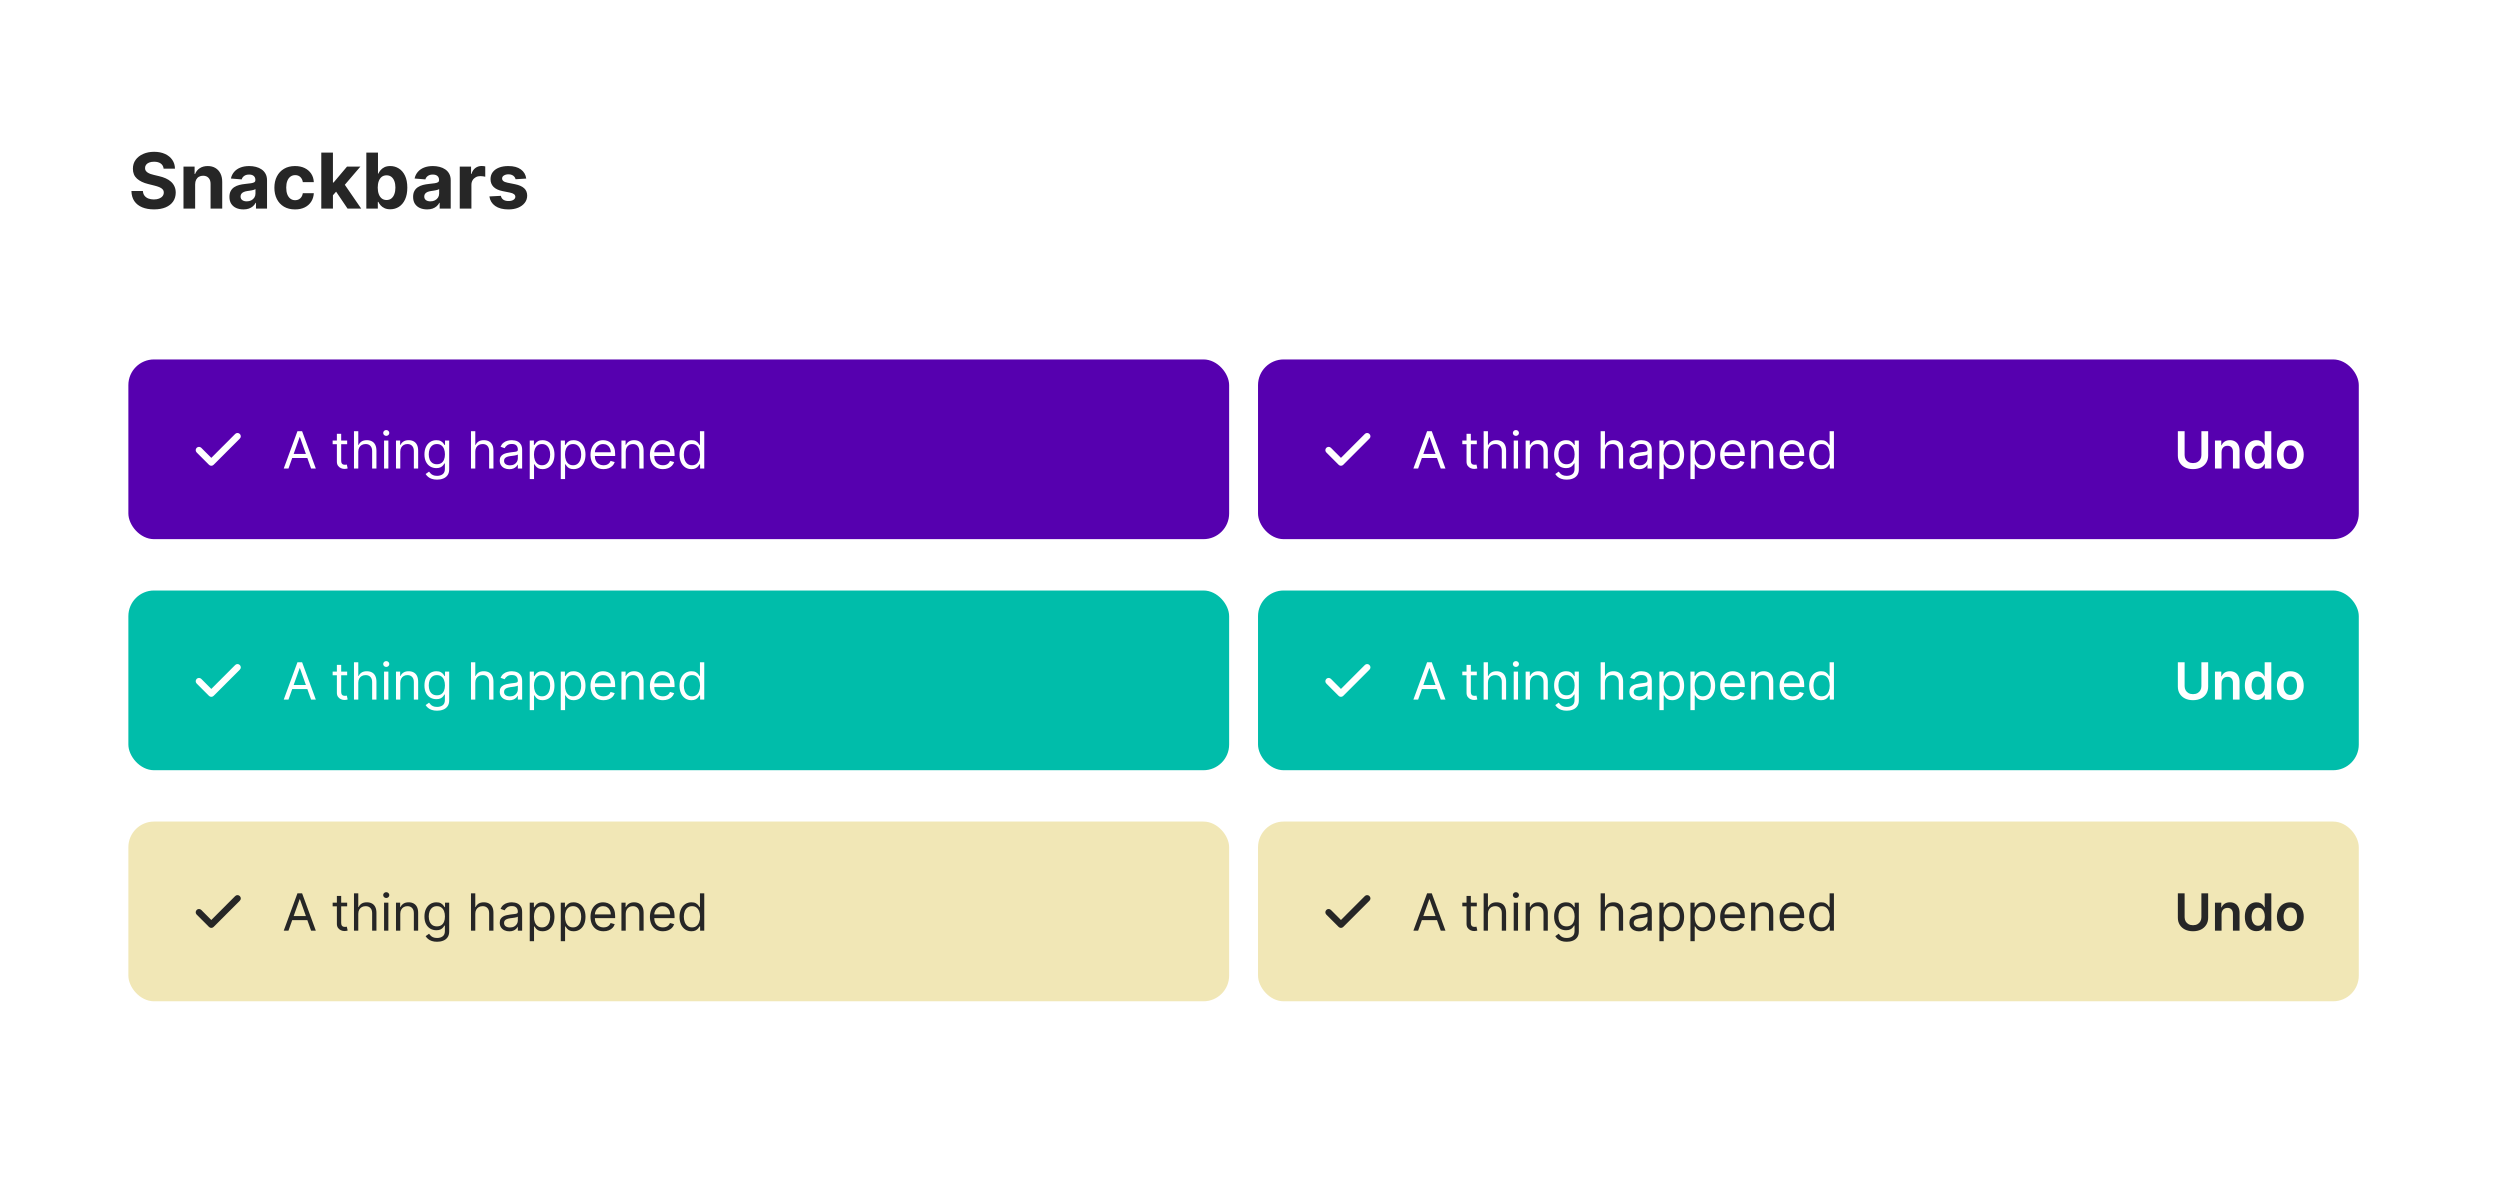 <svg fill="none" height="368" viewBox="0 0 779 368" width="779" xmlns="http://www.w3.org/2000/svg"><path d="m0 0h779v368h-779z" fill="#fff"/><rect fill="#5600af" height="56" rx="8" width="343" x="40" y="112"/><path d="m89.886 146h-1.477l4.273-11.636h1.455l4.273 11.636h-1.477l-3.477-9.795h-.091zm.545-4.545h5.955v1.25h-5.955zm17.743-4.182v1.136h-4.522v-1.136zm-3.204-2.091h1.341v8.318c0 .379.055.663.164.852.114.186.258.311.432.375.178.061.366.091.563.091.147 0 .269-.007.363-.023.095-.018.171-.034.228-.045l.272 1.205c-.091.034-.217.068-.38.102-.163.038-.37.057-.62.057-.378 0-.75-.082-1.113-.245-.36-.163-.659-.411-.898-.744-.235-.333-.352-.754-.352-1.261zm6.67 5.568v5.25h-1.341v-11.636h1.341v4.272h.113c.205-.45.512-.808.921-1.074.413-.268.962-.403 1.648-.403.594 0 1.115.119 1.562.358.447.235.794.597 1.04 1.085.25.485.375 1.103.375 1.853v5.545h-1.341v-5.455c0-.693-.18-1.229-.54-1.607-.356-.383-.85-.574-1.483-.574-.439 0-.833.092-1.182.278-.344.186-.617.456-.818.813-.197.356-.295.787-.295 1.295zm8.032 5.25v-8.727h1.341v8.727zm.682-10.182c-.262 0-.487-.089-.676-.267-.186-.178-.279-.392-.279-.642s.093-.464.279-.642c.189-.178.414-.267.676-.267.261 0 .485.089.67.267.19.178.284.392.284.642s-.094.464-.284.642c-.185.178-.409.267-.67.267zm4.376 4.932v5.25h-1.341v-8.727h1.295v1.363h.114c.204-.443.515-.799.932-1.068.416-.273.954-.409 1.613-.409.591 0 1.108.121 1.551.364.444.238.788.602 1.035 1.091.246.484.369 1.098.369 1.841v5.545h-1.341v-5.455c0-.685-.178-1.219-.534-1.602-.356-.386-.845-.579-1.466-.579-.428 0-.811.092-1.148.278-.333.186-.596.456-.79.813-.193.356-.289.787-.289 1.295zm11.461 8.705c-.648 0-1.205-.084-1.671-.25-.465-.163-.854-.379-1.164-.648-.307-.265-.551-.549-.733-.852l1.068-.75c.121.159.274.34.46.545.186.208.439.388.761.54.326.155.752.233 1.279.233.704 0 1.286-.171 1.744-.512.459-.341.688-.875.688-1.602v-1.773h-.114c-.098.159-.239.356-.42.591-.178.231-.436.438-.773.62-.333.178-.784.267-1.352.267-.705 0-1.338-.167-1.898-.5-.557-.334-.998-.819-1.324-1.455-.322-.636-.483-1.409-.483-2.318 0-.894.157-1.672.472-2.335.314-.667.752-1.182 1.312-1.546.561-.367 1.208-.551 1.943-.551.569 0 1.019.095 1.353.284.337.186.594.398.772.637.182.234.322.428.421.579h.136v-1.386h1.296v8.977c0 .75-.171 1.36-.512 1.83-.337.473-.791.82-1.363 1.039-.569.224-1.201.336-1.898.336zm-.046-4.796c.538 0 .993-.123 1.364-.369s.653-.601.847-1.063c.193-.462.289-1.015.289-1.659 0-.629-.094-1.184-.284-1.665-.189-.481-.469-.858-.841-1.13-.371-.273-.829-.409-1.375-.409-.568 0-1.041.144-1.42.431-.375.288-.657.675-.847 1.16-.185.484-.278 1.022-.278 1.613 0 .606.095 1.142.284 1.608.193.462.477.826.852 1.091.379.261.849.392 1.409.392zm11.954-3.909v5.25h-1.341v-11.636h1.341v4.272h.114c.204-.45.511-.808.92-1.074.413-.268.962-.403 1.648-.403.595 0 1.115.119 1.562.358.447.235.794.597 1.04 1.085.25.485.375 1.103.375 1.853v5.545h-1.341v-5.455c0-.693-.18-1.229-.54-1.607-.356-.383-.85-.574-1.482-.574-.44 0-.834.092-1.182.278-.345.186-.618.456-.818.813-.197.356-.296.787-.296 1.295zm10.6 5.455c-.553 0-1.054-.105-1.505-.313-.451-.212-.809-.517-1.074-.915-.265-.401-.398-.886-.398-1.454 0-.5.099-.906.296-1.216.197-.315.46-.561.789-.739.33-.178.694-.31 1.091-.398.402-.09.805-.162 1.211-.215.53-.069.96-.12 1.289-.154.334-.038.576-.1.728-.187.155-.087.233-.239.233-.455v-.045c0-.561-.154-.997-.461-1.307-.303-.311-.763-.466-1.38-.466-.641 0-1.142.14-1.506.42-.364.281-.619.58-.767.898l-1.273-.454c.227-.531.53-.944.909-1.239.383-.299.8-.508 1.25-.625.455-.121.902-.182 1.341-.182.28 0 .602.034.966.102.368.065.722.199 1.063.404.344.204.63.513.858.926.227.413.34.966.34 1.659v5.75h-1.34v-1.182h-.069c-.091.19-.242.392-.454.608s-.495.4-.847.551c-.352.152-.782.228-1.29.228zm.205-1.205c.53 0 .977-.104 1.341-.312.367-.209.644-.478.829-.807.19-.33.285-.676.285-1.04v-1.227c-.057.068-.182.13-.375.187-.19.053-.41.101-.66.142-.246.038-.486.072-.721.102-.231.027-.419.05-.563.069-.348.045-.674.119-.977.221-.299.099-.542.248-.727.449-.182.197-.273.466-.273.807 0 .466.172.818.517 1.057.349.235.79.352 1.324.352zm6.163 4.273v-12h1.295v1.386h.159c.099-.151.235-.345.41-.579.178-.239.431-.451.761-.637.333-.189.784-.284 1.352-.284.735 0 1.383.184 1.943.551.561.368.998.888 1.313 1.563.314.674.471 1.469.471 2.386 0 .924-.157 1.725-.471 2.403-.315.675-.75 1.197-1.307 1.569-.557.367-1.199.551-1.926.551-.561 0-1.01-.093-1.347-.279-.337-.189-.596-.403-.778-.642-.182-.242-.322-.443-.421-.602h-.113v4.614zm1.318-7.637c0 .659.097 1.241.29 1.745.193.5.475.892.846 1.176.372.28.826.42 1.364.42.561 0 1.028-.147 1.403-.443.379-.299.663-.701.853-1.204.193-.508.29-1.072.29-1.694 0-.613-.095-1.166-.285-1.659-.185-.496-.467-.888-.846-1.176-.375-.292-.847-.437-1.415-.437-.545 0-1.004.138-1.375.414-.371.273-.651.656-.841 1.148-.189.489-.284 1.059-.284 1.71zm8.352 7.637v-12h1.295v1.386h.159c.099-.151.235-.345.41-.579.178-.239.431-.451.761-.637.333-.189.784-.284 1.352-.284.735 0 1.383.184 1.943.551.561.368.998.888 1.313 1.563.314.674.471 1.469.471 2.386 0 .924-.157 1.725-.471 2.403-.315.675-.75 1.197-1.307 1.569-.557.367-1.199.551-1.926.551-.561 0-1.01-.093-1.347-.279-.337-.189-.596-.403-.778-.642-.182-.242-.322-.443-.421-.602h-.113v4.614zm1.318-7.637c0 .659.097 1.241.29 1.745.193.5.475.892.846 1.176.372.28.826.42 1.364.42.561 0 1.028-.147 1.403-.443.379-.299.663-.701.853-1.204.193-.508.29-1.072.29-1.694 0-.613-.095-1.166-.285-1.659-.185-.496-.467-.888-.846-1.176-.375-.292-.847-.437-1.415-.437-.545 0-1.004.138-1.375.414-.371.273-.651.656-.841 1.148-.189.489-.284 1.059-.284 1.71zm12.011 4.546c-.841 0-1.566-.186-2.176-.557-.606-.375-1.074-.898-1.404-1.568-.325-.674-.488-1.459-.488-2.352 0-.894.163-1.682.488-2.364.33-.686.788-1.22 1.375-1.602.591-.387 1.281-.58 2.069-.58.454 0 .903.076 1.346.227.443.152.847.398 1.21.739.364.337.654.784.87 1.341s.324 1.242.324 2.057v.568h-6.728v-1.159h5.364c0-.493-.098-.932-.295-1.318-.194-.387-.47-.692-.83-.915-.356-.224-.777-.335-1.261-.335-.534 0-.997.132-1.387.397-.386.262-.683.603-.892 1.023-.208.421-.312.871-.312 1.352v.773c0 .659.113 1.218.341 1.676.231.455.551.801.96 1.04.409.235.884.352 1.426.352.352 0 .67-.049.955-.147.287-.103.536-.254.744-.455.208-.205.369-.458.483-.761l1.295.363c-.136.44-.365.826-.687 1.159-.322.33-.72.587-1.193.773-.474.182-1.006.273-1.597.273zm6.914-5.432v5.25h-1.341v-8.727h1.296v1.363h.113c.205-.443.516-.799.932-1.068.417-.273.955-.409 1.614-.409.591 0 1.108.121 1.551.364.443.238.788.602 1.034 1.091.246.484.369 1.098.369 1.841v5.545h-1.34v-5.455c0-.685-.178-1.219-.535-1.602-.356-.386-.844-.579-1.465-.579-.428 0-.811.092-1.148.278-.333.186-.597.456-.79.813-.193.356-.29.787-.29 1.295zm11.598 5.432c-.841 0-1.566-.186-2.176-.557-.606-.375-1.074-.898-1.404-1.568-.325-.674-.488-1.459-.488-2.352 0-.894.163-1.682.488-2.364.33-.686.788-1.22 1.375-1.602.591-.387 1.281-.58 2.068-.58.455 0 .904.076 1.347.227.443.152.847.398 1.21.739.364.337.654.784.87 1.341s.323 1.242.323 2.057v.568h-6.727v-1.159h5.364c0-.493-.099-.932-.296-1.318-.193-.387-.469-.692-.829-.915-.356-.224-.777-.335-1.262-.335-.534 0-.996.132-1.386.397-.386.262-.684.603-.892 1.023-.208.421-.312.871-.312 1.352v.773c0 .659.113 1.218.34 1.676.232.455.552.801.961 1.04.409.235.884.352 1.426.352.352 0 .67-.049.954-.147.288-.103.536-.254.745-.455.208-.205.369-.458.483-.761l1.295.363c-.136.44-.365.826-.687 1.159-.322.33-.72.587-1.194.773-.473.182-1.005.273-1.596.273zm8.869 0c-.728 0-1.37-.184-1.926-.551-.557-.372-.993-.894-1.307-1.569-.315-.678-.472-1.479-.472-2.403 0-.917.157-1.712.472-2.386.314-.675.752-1.195 1.312-1.563.561-.367 1.209-.551 1.943-.551.569 0 1.018.095 1.347.284.333.186.587.398.761.637.178.234.317.428.415.579h.114v-4.295h1.341v11.636h-1.296v-1.341h-.159c-.098.159-.238.36-.42.602-.182.239-.442.453-.779.642-.337.186-.786.279-1.346.279zm.182-1.205c.537 0 .992-.14 1.363-.42.371-.284.654-.676.847-1.176.193-.504.29-1.086.29-1.745 0-.651-.095-1.221-.285-1.71-.189-.492-.469-.875-.84-1.148-.372-.276-.83-.414-1.375-.414-.569 0-1.042.145-1.421.437-.375.288-.657.68-.846 1.176-.186.493-.279 1.046-.279 1.659 0 .622.095 1.186.284 1.694.193.503.477.905.852 1.204.379.296.849.443 1.41.443z" fill="#fff"/><path d="m74.71 135.21c-.093-.094-.203-.168-.325-.219-.122-.051-.253-.077-.385-.077-.132 0-.263.026-.385.077-.122.051-.233.125-.325.219l-7.45 7.46-3.13-3.14c-.097-.093-.21-.166-.335-.216-.125-.049-.258-.073-.392-.071-.134.003-.267.031-.39.085-.123.053-.234.131-.328.227-.093.097-.167.211-.216.335-.049.125-.073.259-.071.393s.031.266.085.389c.053.124.131.235.227.328l3.84 3.84c.093.094.203.168.325.219.122.051.253.077.385.077.132 0 .263-.026.385-.077.122-.051.233-.125.326-.219l8.16-8.16c.102-.094.183-.207.238-.334.055-.126.084-.263.084-.401s-.029-.275-.084-.401c-.055-.127-.136-.24-.238-.334z" fill="#fff"/><rect fill="#5600af" height="56" rx="8" width="343" x="392" y="112"/><g fill="#fff"><path d="m441.886 146h-1.477l4.273-11.636h1.454l4.273 11.636h-1.477l-3.477-9.795h-.091zm.546-4.545h5.954v1.25h-5.954zm17.743-4.182v1.136h-4.522v-1.136zm-3.204-2.091h1.341v8.318c0 .379.055.663.164.852.114.186.258.311.432.375.178.061.366.091.563.091.147 0 .269-.007.363-.023.095-.018.171-.034.228-.045l.272 1.205c-.091.034-.217.068-.38.102-.163.038-.37.057-.62.057-.378 0-.75-.082-1.113-.245-.36-.163-.659-.411-.898-.744-.235-.333-.352-.754-.352-1.261zm6.67 5.568v5.25h-1.341v-11.636h1.341v4.272h.113c.205-.45.512-.808.921-1.074.413-.268.962-.403 1.648-.403.594 0 1.115.119 1.562.358.447.235.794.597 1.04 1.085.25.485.375 1.103.375 1.853v5.545h-1.341v-5.455c0-.693-.18-1.229-.54-1.607-.356-.383-.85-.574-1.483-.574-.439 0-.833.092-1.182.278-.344.186-.617.456-.818.813-.197.356-.295.787-.295 1.295zm8.032 5.25v-8.727h1.341v8.727zm.682-10.182c-.262 0-.487-.089-.676-.267-.186-.178-.279-.392-.279-.642s.093-.464.279-.642c.189-.178.414-.267.676-.267.261 0 .485.089.67.267.19.178.284.392.284.642s-.094.464-.284.642c-.185.178-.409.267-.67.267zm4.376 4.932v5.25h-1.341v-8.727h1.295v1.363h.114c.204-.443.515-.799.932-1.068.416-.273.954-.409 1.613-.409.591 0 1.108.121 1.551.364.444.238.788.602 1.035 1.091.246.484.369 1.098.369 1.841v5.545h-1.341v-5.455c0-.685-.178-1.219-.534-1.602-.356-.386-.845-.579-1.466-.579-.428 0-.811.092-1.148.278-.333.186-.596.456-.79.813-.193.356-.289.787-.289 1.295zm11.461 8.705c-.648 0-1.205-.084-1.671-.25-.465-.163-.854-.379-1.164-.648-.307-.265-.551-.549-.733-.852l1.068-.75c.121.159.274.34.46.545.186.208.439.388.761.54.326.155.752.233 1.279.233.704 0 1.286-.171 1.744-.512.459-.341.688-.875.688-1.602v-1.773h-.114c-.098.159-.239.356-.42.591-.178.231-.436.438-.773.62-.333.178-.784.267-1.352.267-.705 0-1.338-.167-1.898-.5-.557-.334-.998-.819-1.324-1.455-.322-.636-.483-1.409-.483-2.318 0-.894.157-1.672.472-2.335.314-.667.752-1.182 1.312-1.546.561-.367 1.208-.551 1.943-.551.569 0 1.019.095 1.353.284.337.186.594.398.772.637.182.234.322.428.421.579h.136v-1.386h1.296v8.977c0 .75-.171 1.36-.512 1.83-.337.473-.791.82-1.363 1.039-.569.224-1.201.336-1.898.336zm-.046-4.796c.538 0 .993-.123 1.364-.369s.653-.601.847-1.063c.193-.462.289-1.015.289-1.659 0-.629-.094-1.184-.284-1.665-.189-.481-.469-.858-.841-1.13-.371-.273-.829-.409-1.375-.409-.568 0-1.041.144-1.42.431-.375.288-.657.675-.847 1.16-.185.484-.278 1.022-.278 1.613 0 .606.095 1.142.284 1.608.193.462.477.826.852 1.091.379.261.849.392 1.409.392zm11.954-3.909v5.25h-1.341v-11.636h1.341v4.272h.114c.204-.45.511-.808.92-1.074.413-.268.962-.403 1.648-.403.595 0 1.115.119 1.562.358.447.235.794.597 1.04 1.085.25.485.375 1.103.375 1.853v5.545h-1.341v-5.455c0-.693-.18-1.229-.54-1.607-.356-.383-.85-.574-1.482-.574-.44 0-.834.092-1.182.278-.345.186-.618.456-.818.813-.197.356-.296.787-.296 1.295zm10.6 5.455c-.553 0-1.054-.105-1.505-.313-.451-.212-.809-.517-1.074-.915-.265-.401-.398-.886-.398-1.454 0-.5.099-.906.296-1.216.197-.315.46-.561.789-.739.33-.178.694-.31 1.091-.398.402-.09.805-.162 1.211-.215.53-.069.96-.12 1.289-.154.334-.038.576-.1.728-.187.155-.087.233-.239.233-.455v-.045c0-.561-.154-.997-.461-1.307-.303-.311-.763-.466-1.38-.466-.641 0-1.142.14-1.506.42-.364.281-.619.58-.767.898l-1.273-.454c.227-.531.53-.944.909-1.239.383-.299.8-.508 1.25-.625.455-.121.902-.182 1.341-.182.28 0 .602.034.966.102.368.065.722.199 1.063.404.344.204.63.513.858.926.227.413.34.966.34 1.659v5.75h-1.34v-1.182h-.069c-.091.19-.242.392-.454.608s-.495.4-.847.551c-.352.152-.782.228-1.29.228zm.205-1.205c.53 0 .977-.104 1.341-.312.367-.209.644-.478.829-.807.19-.33.285-.676.285-1.04v-1.227c-.057.068-.182.13-.375.187-.19.053-.41.101-.66.142-.246.038-.486.072-.721.102-.231.027-.419.05-.563.069-.348.045-.674.119-.977.221-.299.099-.542.248-.727.449-.182.197-.273.466-.273.807 0 .466.172.818.517 1.057.349.235.79.352 1.324.352zm6.163 4.273v-12h1.295v1.386h.159c.099-.151.235-.345.41-.579.178-.239.431-.451.761-.637.333-.189.784-.284 1.352-.284.735 0 1.383.184 1.943.551.561.368.998.888 1.313 1.563.314.674.471 1.469.471 2.386 0 .924-.157 1.725-.471 2.403-.315.675-.75 1.197-1.307 1.569-.557.367-1.199.551-1.926.551-.561 0-1.01-.093-1.347-.279-.337-.189-.596-.403-.778-.642-.182-.242-.322-.443-.421-.602h-.113v4.614zm1.318-7.637c0 .659.097 1.241.29 1.745.193.5.475.892.846 1.176.372.28.826.42 1.364.42.561 0 1.028-.147 1.403-.443.379-.299.663-.701.853-1.204.193-.508.29-1.072.29-1.694 0-.613-.095-1.166-.285-1.659-.185-.496-.467-.888-.846-1.176-.375-.292-.847-.437-1.415-.437-.545 0-1.004.138-1.375.414-.371.273-.651.656-.841 1.148-.189.489-.284 1.059-.284 1.71zm8.352 7.637v-12h1.295v1.386h.159c.099-.151.235-.345.41-.579.178-.239.431-.451.761-.637.333-.189.784-.284 1.352-.284.735 0 1.383.184 1.943.551.561.368.998.888 1.313 1.563.314.674.471 1.469.471 2.386 0 .924-.157 1.725-.471 2.403-.315.675-.75 1.197-1.307 1.569-.557.367-1.199.551-1.926.551-.561 0-1.01-.093-1.347-.279-.337-.189-.596-.403-.778-.642-.182-.242-.322-.443-.421-.602h-.113v4.614zm1.318-7.637c0 .659.097 1.241.29 1.745.193.5.475.892.846 1.176.372.28.826.42 1.364.42.561 0 1.028-.147 1.403-.443.379-.299.663-.701.853-1.204.193-.508.29-1.072.29-1.694 0-.613-.095-1.166-.285-1.659-.185-.496-.467-.888-.846-1.176-.375-.292-.847-.437-1.415-.437-.545 0-1.004.138-1.375.414-.371.273-.651.656-.841 1.148-.189.489-.284 1.059-.284 1.71zm12.011 4.546c-.841 0-1.566-.186-2.176-.557-.606-.375-1.074-.898-1.404-1.568-.325-.674-.488-1.459-.488-2.352 0-.894.163-1.682.488-2.364.33-.686.788-1.22 1.375-1.602.591-.387 1.281-.58 2.069-.58.454 0 .903.076 1.346.227.443.152.847.398 1.21.739.364.337.654.784.87 1.341s.324 1.242.324 2.057v.568h-6.728v-1.159h5.364c0-.493-.098-.932-.295-1.318-.194-.387-.47-.692-.83-.915-.356-.224-.777-.335-1.261-.335-.534 0-.997.132-1.387.397-.386.262-.683.603-.892 1.023-.208.421-.312.871-.312 1.352v.773c0 .659.113 1.218.341 1.676.231.455.551.801.96 1.04.409.235.884.352 1.426.352.352 0 .67-.049.955-.147.287-.103.536-.254.744-.455.208-.205.369-.458.483-.761l1.295.363c-.136.44-.365.826-.687 1.159-.322.33-.72.587-1.193.773-.474.182-1.006.273-1.597.273zm6.914-5.432v5.25h-1.341v-8.727h1.296v1.363h.113c.205-.443.516-.799.932-1.068.417-.273.955-.409 1.614-.409.591 0 1.108.121 1.551.364.443.238.788.602 1.034 1.091.246.484.369 1.098.369 1.841v5.545h-1.34v-5.455c0-.685-.178-1.219-.535-1.602-.356-.386-.844-.579-1.465-.579-.428 0-.811.092-1.148.278-.333.186-.597.456-.79.813-.193.356-.29.787-.29 1.295zm11.598 5.432c-.841 0-1.566-.186-2.176-.557-.606-.375-1.074-.898-1.404-1.568-.325-.674-.488-1.459-.488-2.352 0-.894.163-1.682.488-2.364.33-.686.788-1.22 1.375-1.602.591-.387 1.281-.58 2.068-.58.455 0 .904.076 1.347.227.443.152.847.398 1.21.739.364.337.654.784.87 1.341s.323 1.242.323 2.057v.568h-6.727v-1.159h5.364c0-.493-.099-.932-.296-1.318-.193-.387-.469-.692-.829-.915-.356-.224-.777-.335-1.262-.335-.534 0-.996.132-1.386.397-.386.262-.684.603-.892 1.023-.208.421-.312.871-.312 1.352v.773c0 .659.113 1.218.34 1.676.232.455.552.801.961 1.04.409.235.884.352 1.426.352.352 0 .67-.049.954-.147.288-.103.536-.254.745-.455.208-.205.369-.458.483-.761l1.295.363c-.136.44-.365.826-.687 1.159-.322.33-.72.587-1.194.773-.473.182-1.005.273-1.596.273zm8.869 0c-.728 0-1.37-.184-1.926-.551-.557-.372-.993-.894-1.307-1.569-.315-.678-.472-1.479-.472-2.403 0-.917.157-1.712.472-2.386.314-.675.752-1.195 1.312-1.563.561-.367 1.209-.551 1.943-.551.569 0 1.018.095 1.347.284.333.186.587.398.761.637.178.234.317.428.415.579h.114v-4.295h1.341v11.636h-1.296v-1.341h-.159c-.098.159-.238.36-.42.602-.182.239-.442.453-.779.642-.337.186-.786.279-1.346.279zm.182-1.205c.537 0 .992-.14 1.363-.42.371-.284.654-.676.847-1.176.193-.504.29-1.086.29-1.745 0-.651-.095-1.221-.285-1.71-.189-.492-.469-.875-.84-1.148-.372-.276-.83-.414-1.375-.414-.569 0-1.042.145-1.421.437-.375.288-.657.68-.846 1.176-.186.493-.279 1.046-.279 1.659 0 .622.095 1.186.284 1.694.193.503.477.905.852 1.204.379.296.849.443 1.41.443z"/><path d="m685.955 134.364h2.107v7.602c0 .833-.196 1.566-.59 2.199-.391.632-.94 1.127-1.648 1.483-.708.352-1.536.528-2.483.528-.951 0-1.78-.176-2.489-.528-.708-.356-1.257-.851-1.647-1.483-.391-.633-.586-1.366-.586-2.199v-7.602h2.108v7.426c0 .485.106.916.318 1.295.216.379.519.676.91.892.39.212.852.318 1.386.318s.996-.106 1.386-.318c.394-.216.697-.513.909-.892s.319-.81.319-1.295zm6.285 6.522v5.114h-2.057v-8.727h1.966v1.483h.102c.201-.489.521-.877.96-1.165.443-.288.991-.432 1.642-.432.602 0 1.127.129 1.574.386.451.258.799.631 1.046 1.12.25.488.373 1.081.369 1.778v5.557h-2.057v-5.239c0-.583-.151-1.039-.455-1.369-.299-.33-.714-.494-1.244-.494-.36 0-.68.079-.96.238-.277.156-.494.381-.653.676-.156.296-.233.654-.233 1.074zm10.851 5.267c-.685 0-1.299-.176-1.841-.528-.541-.352-.969-.864-1.284-1.534-.314-.671-.471-1.485-.471-2.443 0-.97.159-1.788.477-2.455.322-.67.756-1.176 1.301-1.517.546-.345 1.154-.517 1.824-.517.511 0 .932.087 1.261.261.33.171.591.377.785.62.193.238.342.464.448.676h.086v-4.352h2.062v11.636h-2.023v-1.375h-.125c-.106.212-.259.437-.46.676-.201.235-.466.436-.795.602-.33.167-.745.25-1.245.25zm.574-1.687c.436 0 .807-.118 1.114-.352.307-.239.54-.57.699-.995.159-.424.238-.918.238-1.483 0-.564-.079-1.055-.238-1.471-.156-.417-.387-.741-.693-.972-.303-.231-.677-.346-1.12-.346-.458 0-.841.119-1.147.358-.307.238-.538.568-.694.988-.155.421-.233.902-.233 1.443 0 .546.078 1.033.233 1.461.159.424.392.759.699 1.005.311.243.691.364 1.142.364zm9.993 1.704c-.853 0-1.591-.187-2.216-.562s-1.11-.9-1.455-1.574c-.341-.674-.511-1.462-.511-2.364 0-.901.17-1.691.511-2.369.345-.678.83-1.204 1.455-1.579s1.363-.563 2.216-.563c.852 0 1.591.188 2.216.563s1.108.901 1.448 1.579c.345.678.518 1.468.518 2.369 0 .902-.173 1.69-.518 2.364-.34.674-.823 1.199-1.448 1.574s-1.364.562-2.216.562zm.011-1.647c.462 0 .849-.127 1.159-.381.311-.258.542-.602.693-1.034.156-.432.233-.913.233-1.443 0-.534-.077-1.017-.233-1.449-.151-.436-.382-.782-.693-1.04-.31-.257-.697-.386-1.159-.386-.473 0-.867.129-1.182.386-.31.258-.543.604-.699 1.04-.151.432-.227.915-.227 1.449 0 .53.076 1.011.227 1.443.156.432.389.776.699 1.034.315.254.709.381 1.182.381z"/><path d="m426.71 135.21c-.093-.094-.204-.168-.325-.219-.122-.051-.253-.077-.385-.077s-.263.026-.385.077c-.121.051-.232.125-.325.219l-7.45 7.46-3.13-3.14c-.097-.093-.211-.166-.335-.216-.125-.049-.259-.073-.393-.071-.134.003-.266.031-.389.085-.123.053-.235.131-.328.227-.093.097-.167.211-.216.335-.049.125-.073.259-.071.393.003.134.031.266.085.389.053.124.13.235.227.328l3.84 3.84c.093.094.204.168.325.219.122.051.253.077.385.077s.263-.026.385-.077c.121-.051.232-.125.325-.219l8.16-8.16c.101-.094.182-.207.238-.334.055-.126.084-.263.084-.401s-.029-.275-.084-.401c-.056-.127-.137-.24-.238-.334z"/></g><rect fill="#00bdaa" height="56" rx="8" width="343" x="40" y="184"/><path d="m89.886 218h-1.477l4.273-11.636h1.455l4.273 11.636h-1.477l-3.477-9.795h-.091zm.545-4.545h5.955v1.25h-5.955zm17.743-4.182v1.136h-4.522v-1.136zm-3.204-2.091h1.341v8.318c0 .379.055.663.164.852.114.186.258.311.432.375.178.061.366.091.563.091.147 0 .269-.007.363-.023.095-.018.171-.034.228-.045l.272 1.205c-.091.034-.217.068-.38.102-.163.038-.37.057-.62.057-.378 0-.75-.082-1.113-.245-.36-.163-.659-.411-.898-.744-.235-.333-.352-.754-.352-1.261zm6.67 5.568v5.25h-1.341v-11.636h1.341v4.272h.113c.205-.45.512-.808.921-1.074.413-.268.962-.403 1.648-.403.594 0 1.115.119 1.562.358.447.235.794.597 1.04 1.085.25.485.375 1.103.375 1.853v5.545h-1.341v-5.455c0-.693-.18-1.229-.54-1.607-.356-.383-.85-.574-1.483-.574-.439 0-.833.092-1.182.278-.344.186-.617.456-.818.813-.197.356-.295.787-.295 1.295zm8.032 5.25v-8.727h1.341v8.727zm.682-10.182c-.262 0-.487-.089-.676-.267-.186-.178-.279-.392-.279-.642s.093-.464.279-.642c.189-.178.414-.267.676-.267.261 0 .485.089.67.267.19.178.284.392.284.642s-.094.464-.284.642c-.185.178-.409.267-.67.267zm4.376 4.932v5.25h-1.341v-8.727h1.295v1.363h.114c.204-.443.515-.799.932-1.068.416-.273.954-.409 1.613-.409.591 0 1.108.121 1.551.364.444.238.788.602 1.035 1.091.246.484.369 1.098.369 1.841v5.545h-1.341v-5.455c0-.685-.178-1.219-.534-1.602-.356-.386-.845-.579-1.466-.579-.428 0-.811.092-1.148.278-.333.186-.596.456-.79.813-.193.356-.289.787-.289 1.295zm11.461 8.705c-.648 0-1.205-.084-1.671-.25-.465-.163-.854-.379-1.164-.648-.307-.265-.551-.549-.733-.852l1.068-.75c.121.159.274.34.46.545.186.208.439.388.761.54.326.155.752.233 1.279.233.704 0 1.286-.171 1.744-.512.459-.341.688-.875.688-1.602v-1.773h-.114c-.098.159-.239.356-.42.591-.178.231-.436.438-.773.62-.333.178-.784.267-1.352.267-.705 0-1.338-.167-1.898-.5-.557-.334-.998-.819-1.324-1.455-.322-.636-.483-1.409-.483-2.318 0-.894.157-1.672.472-2.335.314-.667.752-1.182 1.312-1.546.561-.367 1.208-.551 1.943-.551.569 0 1.019.095 1.353.284.337.186.594.398.772.637.182.234.322.428.421.579h.136v-1.386h1.296v8.977c0 .75-.171 1.36-.512 1.83-.337.473-.791.82-1.363 1.039-.569.224-1.201.336-1.898.336zm-.046-4.796c.538 0 .993-.123 1.364-.369s.653-.601.847-1.063c.193-.462.289-1.015.289-1.659 0-.629-.094-1.184-.284-1.665-.189-.481-.469-.858-.841-1.13-.371-.273-.829-.409-1.375-.409-.568 0-1.041.144-1.42.431-.375.288-.657.675-.847 1.16-.185.484-.278 1.022-.278 1.613 0 .606.095 1.142.284 1.608.193.462.477.826.852 1.091.379.261.849.392 1.409.392zm11.954-3.909v5.25h-1.341v-11.636h1.341v4.272h.114c.204-.45.511-.808.92-1.074.413-.268.962-.403 1.648-.403.595 0 1.115.119 1.562.358.447.235.794.597 1.04 1.085.25.485.375 1.103.375 1.853v5.545h-1.341v-5.455c0-.693-.18-1.229-.54-1.607-.356-.383-.85-.574-1.482-.574-.44 0-.834.092-1.182.278-.345.186-.618.456-.818.813-.197.356-.296.787-.296 1.295zm10.6 5.455c-.553 0-1.054-.105-1.505-.313-.451-.212-.809-.517-1.074-.915-.265-.401-.398-.886-.398-1.454 0-.5.099-.906.296-1.216.197-.315.46-.561.789-.739.33-.178.694-.31 1.091-.398.402-.09.805-.162 1.211-.215.53-.069.96-.12 1.289-.154.334-.038.576-.1.728-.187.155-.087.233-.239.233-.455v-.045c0-.561-.154-.997-.461-1.307-.303-.311-.763-.466-1.38-.466-.641 0-1.142.14-1.506.42-.364.281-.619.58-.767.898l-1.273-.454c.227-.531.53-.944.909-1.239.383-.299.8-.508 1.25-.625.455-.121.902-.182 1.341-.182.28 0 .602.034.966.102.368.065.722.199 1.063.404.344.204.63.513.858.926.227.413.34.966.34 1.659v5.75h-1.34v-1.182h-.069c-.091.19-.242.392-.454.608s-.495.4-.847.551c-.352.152-.782.228-1.29.228zm.205-1.205c.53 0 .977-.104 1.341-.312.367-.209.644-.478.829-.807.19-.33.285-.676.285-1.04v-1.227c-.057.068-.182.13-.375.187-.19.053-.41.101-.66.142-.246.038-.486.072-.721.102-.231.027-.419.05-.563.069-.348.045-.674.119-.977.221-.299.099-.542.248-.727.449-.182.197-.273.466-.273.807 0 .466.172.818.517 1.057.349.235.79.352 1.324.352zm6.163 4.273v-12h1.295v1.386h.159c.099-.151.235-.345.41-.579.178-.239.431-.451.761-.637.333-.189.784-.284 1.352-.284.735 0 1.383.184 1.943.551.561.368.998.888 1.313 1.563.314.674.471 1.469.471 2.386 0 .924-.157 1.725-.471 2.403-.315.675-.75 1.197-1.307 1.569-.557.367-1.199.551-1.926.551-.561 0-1.01-.093-1.347-.279-.337-.189-.596-.403-.778-.642-.182-.242-.322-.443-.421-.602h-.113v4.614zm1.318-7.637c0 .659.097 1.241.29 1.745.193.5.475.892.846 1.176.372.28.826.42 1.364.42.561 0 1.028-.147 1.403-.443.379-.299.663-.701.853-1.204.193-.508.29-1.072.29-1.694 0-.613-.095-1.166-.285-1.659-.185-.496-.467-.888-.846-1.176-.375-.292-.847-.437-1.415-.437-.545 0-1.004.138-1.375.414-.371.273-.651.656-.841 1.148-.189.489-.284 1.059-.284 1.71zm8.352 7.637v-12h1.295v1.386h.159c.099-.151.235-.345.41-.579.178-.239.431-.451.761-.637.333-.189.784-.284 1.352-.284.735 0 1.383.184 1.943.551.561.368.998.888 1.313 1.563.314.674.471 1.469.471 2.386 0 .924-.157 1.725-.471 2.403-.315.675-.75 1.197-1.307 1.569-.557.367-1.199.551-1.926.551-.561 0-1.01-.093-1.347-.279-.337-.189-.596-.403-.778-.642-.182-.242-.322-.443-.421-.602h-.113v4.614zm1.318-7.637c0 .659.097 1.241.29 1.745.193.5.475.892.846 1.176.372.28.826.42 1.364.42.561 0 1.028-.147 1.403-.443.379-.299.663-.701.853-1.204.193-.508.29-1.072.29-1.694 0-.613-.095-1.166-.285-1.659-.185-.496-.467-.888-.846-1.176-.375-.292-.847-.437-1.415-.437-.545 0-1.004.138-1.375.414-.371.273-.651.656-.841 1.148-.189.489-.284 1.059-.284 1.71zm12.011 4.546c-.841 0-1.566-.186-2.176-.557-.606-.375-1.074-.898-1.404-1.568-.325-.674-.488-1.459-.488-2.352 0-.894.163-1.682.488-2.364.33-.686.788-1.22 1.375-1.602.591-.387 1.281-.58 2.069-.58.454 0 .903.076 1.346.227.443.152.847.398 1.21.739.364.337.654.784.87 1.341s.324 1.242.324 2.057v.568h-6.728v-1.159h5.364c0-.493-.098-.932-.295-1.318-.194-.387-.47-.692-.83-.915-.356-.224-.777-.335-1.261-.335-.534 0-.997.132-1.387.397-.386.262-.683.603-.892 1.023-.208.421-.312.871-.312 1.352v.773c0 .659.113 1.218.341 1.676.231.455.551.801.96 1.04.409.235.884.352 1.426.352.352 0 .67-.049.955-.147.287-.103.536-.254.744-.455.208-.205.369-.458.483-.761l1.295.363c-.136.44-.365.826-.687 1.159-.322.33-.72.587-1.193.773-.474.182-1.006.273-1.597.273zm6.914-5.432v5.25h-1.341v-8.727h1.296v1.363h.113c.205-.443.516-.799.932-1.068.417-.273.955-.409 1.614-.409.591 0 1.108.121 1.551.364.443.238.788.602 1.034 1.091.246.484.369 1.098.369 1.841v5.545h-1.34v-5.455c0-.685-.178-1.219-.535-1.602-.356-.386-.844-.579-1.465-.579-.428 0-.811.092-1.148.278-.333.186-.597.456-.79.813-.193.356-.29.787-.29 1.295zm11.598 5.432c-.841 0-1.566-.186-2.176-.557-.606-.375-1.074-.898-1.404-1.568-.325-.674-.488-1.459-.488-2.352 0-.894.163-1.682.488-2.364.33-.686.788-1.22 1.375-1.602.591-.387 1.281-.58 2.068-.58.455 0 .904.076 1.347.227.443.152.847.398 1.21.739.364.337.654.784.87 1.341s.323 1.242.323 2.057v.568h-6.727v-1.159h5.364c0-.493-.099-.932-.296-1.318-.193-.387-.469-.692-.829-.915-.356-.224-.777-.335-1.262-.335-.534 0-.996.132-1.386.397-.386.262-.684.603-.892 1.023-.208.421-.312.871-.312 1.352v.773c0 .659.113 1.218.34 1.676.232.455.552.801.961 1.04.409.235.884.352 1.426.352.352 0 .67-.049.954-.147.288-.103.536-.254.745-.455.208-.205.369-.458.483-.761l1.295.363c-.136.44-.365.826-.687 1.159-.322.33-.72.587-1.194.773-.473.182-1.005.273-1.596.273zm8.869 0c-.728 0-1.37-.184-1.926-.551-.557-.372-.993-.894-1.307-1.569-.315-.678-.472-1.479-.472-2.403 0-.917.157-1.712.472-2.386.314-.675.752-1.195 1.312-1.563.561-.367 1.209-.551 1.943-.551.569 0 1.018.095 1.347.284.333.186.587.398.761.637.178.234.317.428.415.579h.114v-4.295h1.341v11.636h-1.296v-1.341h-.159c-.098.159-.238.36-.42.602-.182.239-.442.453-.779.642-.337.186-.786.279-1.346.279zm.182-1.205c.537 0 .992-.14 1.363-.42.371-.284.654-.676.847-1.176.193-.504.29-1.086.29-1.745 0-.651-.095-1.221-.285-1.71-.189-.492-.469-.875-.84-1.148-.372-.276-.83-.414-1.375-.414-.569 0-1.042.145-1.421.437-.375.288-.657.68-.846 1.176-.186.493-.279 1.046-.279 1.659 0 .622.095 1.186.284 1.694.193.503.477.905.852 1.204.379.296.849.443 1.41.443z" fill="#fff"/><path d="m74.71 207.21c-.093-.094-.203-.168-.325-.219-.122-.051-.253-.077-.385-.077-.132 0-.263.026-.385.077-.122.051-.233.125-.325.219l-7.45 7.46-3.13-3.14c-.097-.093-.21-.166-.335-.216-.125-.049-.258-.073-.392-.071-.134.003-.267.031-.39.085-.123.053-.234.131-.328.227-.093.097-.167.211-.216.335-.049.125-.073.259-.071.393s.031.266.085.389c.053.124.131.235.227.328l3.84 3.84c.093.094.203.168.325.219.122.051.253.077.385.077.132 0 .263-.026.385-.077.122-.051.233-.125.326-.219l8.16-8.16c.102-.094.183-.207.238-.334.055-.126.084-.263.084-.401s-.029-.275-.084-.401c-.055-.127-.136-.24-.238-.334z" fill="#fff"/><rect fill="#00bdaa" height="56" rx="8" width="343" x="392" y="184"/><g fill="#fff"><path d="m441.886 218h-1.477l4.273-11.636h1.454l4.273 11.636h-1.477l-3.477-9.795h-.091zm.546-4.545h5.954v1.25h-5.954zm17.743-4.182v1.136h-4.522v-1.136zm-3.204-2.091h1.341v8.318c0 .379.055.663.164.852.114.186.258.311.432.375.178.061.366.091.563.091.147 0 .269-.007.363-.023.095-.018.171-.034.228-.045l.272 1.205c-.091.034-.217.068-.38.102-.163.038-.37.057-.62.057-.378 0-.75-.082-1.113-.245-.36-.163-.659-.411-.898-.744-.235-.333-.352-.754-.352-1.261zm6.67 5.568v5.25h-1.341v-11.636h1.341v4.272h.113c.205-.45.512-.808.921-1.074.413-.268.962-.403 1.648-.403.594 0 1.115.119 1.562.358.447.235.794.597 1.04 1.085.25.485.375 1.103.375 1.853v5.545h-1.341v-5.455c0-.693-.18-1.229-.54-1.607-.356-.383-.85-.574-1.483-.574-.439 0-.833.092-1.182.278-.344.186-.617.456-.818.813-.197.356-.295.787-.295 1.295zm8.032 5.25v-8.727h1.341v8.727zm.682-10.182c-.262 0-.487-.089-.676-.267-.186-.178-.279-.392-.279-.642s.093-.464.279-.642c.189-.178.414-.267.676-.267.261 0 .485.089.67.267.19.178.284.392.284.642s-.094.464-.284.642c-.185.178-.409.267-.67.267zm4.376 4.932v5.25h-1.341v-8.727h1.295v1.363h.114c.204-.443.515-.799.932-1.068.416-.273.954-.409 1.613-.409.591 0 1.108.121 1.551.364.444.238.788.602 1.035 1.091.246.484.369 1.098.369 1.841v5.545h-1.341v-5.455c0-.685-.178-1.219-.534-1.602-.356-.386-.845-.579-1.466-.579-.428 0-.811.092-1.148.278-.333.186-.596.456-.79.813-.193.356-.289.787-.289 1.295zm11.461 8.705c-.648 0-1.205-.084-1.671-.25-.465-.163-.854-.379-1.164-.648-.307-.265-.551-.549-.733-.852l1.068-.75c.121.159.274.34.46.545.186.208.439.388.761.54.326.155.752.233 1.279.233.704 0 1.286-.171 1.744-.512.459-.341.688-.875.688-1.602v-1.773h-.114c-.098.159-.239.356-.42.591-.178.231-.436.438-.773.62-.333.178-.784.267-1.352.267-.705 0-1.338-.167-1.898-.5-.557-.334-.998-.819-1.324-1.455-.322-.636-.483-1.409-.483-2.318 0-.894.157-1.672.472-2.335.314-.667.752-1.182 1.312-1.546.561-.367 1.208-.551 1.943-.551.569 0 1.019.095 1.353.284.337.186.594.398.772.637.182.234.322.428.421.579h.136v-1.386h1.296v8.977c0 .75-.171 1.36-.512 1.83-.337.473-.791.82-1.363 1.039-.569.224-1.201.336-1.898.336zm-.046-4.796c.538 0 .993-.123 1.364-.369s.653-.601.847-1.063c.193-.462.289-1.015.289-1.659 0-.629-.094-1.184-.284-1.665-.189-.481-.469-.858-.841-1.13-.371-.273-.829-.409-1.375-.409-.568 0-1.041.144-1.42.431-.375.288-.657.675-.847 1.16-.185.484-.278 1.022-.278 1.613 0 .606.095 1.142.284 1.608.193.462.477.826.852 1.091.379.261.849.392 1.409.392zm11.954-3.909v5.25h-1.341v-11.636h1.341v4.272h.114c.204-.45.511-.808.92-1.074.413-.268.962-.403 1.648-.403.595 0 1.115.119 1.562.358.447.235.794.597 1.04 1.085.25.485.375 1.103.375 1.853v5.545h-1.341v-5.455c0-.693-.18-1.229-.54-1.607-.356-.383-.85-.574-1.482-.574-.44 0-.834.092-1.182.278-.345.186-.618.456-.818.813-.197.356-.296.787-.296 1.295zm10.6 5.455c-.553 0-1.054-.105-1.505-.313-.451-.212-.809-.517-1.074-.915-.265-.401-.398-.886-.398-1.454 0-.5.099-.906.296-1.216.197-.315.46-.561.789-.739.33-.178.694-.31 1.091-.398.402-.09.805-.162 1.211-.215.53-.069.96-.12 1.289-.154.334-.038.576-.1.728-.187.155-.087.233-.239.233-.455v-.045c0-.561-.154-.997-.461-1.307-.303-.311-.763-.466-1.38-.466-.641 0-1.142.14-1.506.42-.364.281-.619.58-.767.898l-1.273-.454c.227-.531.53-.944.909-1.239.383-.299.8-.508 1.25-.625.455-.121.902-.182 1.341-.182.28 0 .602.034.966.102.368.065.722.199 1.063.404.344.204.63.513.858.926.227.413.34.966.34 1.659v5.75h-1.34v-1.182h-.069c-.091.19-.242.392-.454.608s-.495.4-.847.551c-.352.152-.782.228-1.29.228zm.205-1.205c.53 0 .977-.104 1.341-.312.367-.209.644-.478.829-.807.19-.33.285-.676.285-1.04v-1.227c-.057.068-.182.13-.375.187-.19.053-.41.101-.66.142-.246.038-.486.072-.721.102-.231.027-.419.05-.563.069-.348.045-.674.119-.977.221-.299.099-.542.248-.727.449-.182.197-.273.466-.273.807 0 .466.172.818.517 1.057.349.235.79.352 1.324.352zm6.163 4.273v-12h1.295v1.386h.159c.099-.151.235-.345.41-.579.178-.239.431-.451.761-.637.333-.189.784-.284 1.352-.284.735 0 1.383.184 1.943.551.561.368.998.888 1.313 1.563.314.674.471 1.469.471 2.386 0 .924-.157 1.725-.471 2.403-.315.675-.75 1.197-1.307 1.569-.557.367-1.199.551-1.926.551-.561 0-1.01-.093-1.347-.279-.337-.189-.596-.403-.778-.642-.182-.242-.322-.443-.421-.602h-.113v4.614zm1.318-7.637c0 .659.097 1.241.29 1.745.193.5.475.892.846 1.176.372.28.826.42 1.364.42.561 0 1.028-.147 1.403-.443.379-.299.663-.701.853-1.204.193-.508.29-1.072.29-1.694 0-.613-.095-1.166-.285-1.659-.185-.496-.467-.888-.846-1.176-.375-.292-.847-.437-1.415-.437-.545 0-1.004.138-1.375.414-.371.273-.651.656-.841 1.148-.189.489-.284 1.059-.284 1.71zm8.352 7.637v-12h1.295v1.386h.159c.099-.151.235-.345.41-.579.178-.239.431-.451.761-.637.333-.189.784-.284 1.352-.284.735 0 1.383.184 1.943.551.561.368.998.888 1.313 1.563.314.674.471 1.469.471 2.386 0 .924-.157 1.725-.471 2.403-.315.675-.75 1.197-1.307 1.569-.557.367-1.199.551-1.926.551-.561 0-1.01-.093-1.347-.279-.337-.189-.596-.403-.778-.642-.182-.242-.322-.443-.421-.602h-.113v4.614zm1.318-7.637c0 .659.097 1.241.29 1.745.193.5.475.892.846 1.176.372.28.826.42 1.364.42.561 0 1.028-.147 1.403-.443.379-.299.663-.701.853-1.204.193-.508.29-1.072.29-1.694 0-.613-.095-1.166-.285-1.659-.185-.496-.467-.888-.846-1.176-.375-.292-.847-.437-1.415-.437-.545 0-1.004.138-1.375.414-.371.273-.651.656-.841 1.148-.189.489-.284 1.059-.284 1.71zm12.011 4.546c-.841 0-1.566-.186-2.176-.557-.606-.375-1.074-.898-1.404-1.568-.325-.674-.488-1.459-.488-2.352 0-.894.163-1.682.488-2.364.33-.686.788-1.22 1.375-1.602.591-.387 1.281-.58 2.069-.58.454 0 .903.076 1.346.227.443.152.847.398 1.21.739.364.337.654.784.87 1.341s.324 1.242.324 2.057v.568h-6.728v-1.159h5.364c0-.493-.098-.932-.295-1.318-.194-.387-.47-.692-.83-.915-.356-.224-.777-.335-1.261-.335-.534 0-.997.132-1.387.397-.386.262-.683.603-.892 1.023-.208.421-.312.871-.312 1.352v.773c0 .659.113 1.218.341 1.676.231.455.551.801.96 1.04.409.235.884.352 1.426.352.352 0 .67-.049.955-.147.287-.103.536-.254.744-.455.208-.205.369-.458.483-.761l1.295.363c-.136.44-.365.826-.687 1.159-.322.33-.72.587-1.193.773-.474.182-1.006.273-1.597.273zm6.914-5.432v5.25h-1.341v-8.727h1.296v1.363h.113c.205-.443.516-.799.932-1.068.417-.273.955-.409 1.614-.409.591 0 1.108.121 1.551.364.443.238.788.602 1.034 1.091.246.484.369 1.098.369 1.841v5.545h-1.34v-5.455c0-.685-.178-1.219-.535-1.602-.356-.386-.844-.579-1.465-.579-.428 0-.811.092-1.148.278-.333.186-.597.456-.79.813-.193.356-.29.787-.29 1.295zm11.598 5.432c-.841 0-1.566-.186-2.176-.557-.606-.375-1.074-.898-1.404-1.568-.325-.674-.488-1.459-.488-2.352 0-.894.163-1.682.488-2.364.33-.686.788-1.22 1.375-1.602.591-.387 1.281-.58 2.068-.58.455 0 .904.076 1.347.227.443.152.847.398 1.21.739.364.337.654.784.87 1.341s.323 1.242.323 2.057v.568h-6.727v-1.159h5.364c0-.493-.099-.932-.296-1.318-.193-.387-.469-.692-.829-.915-.356-.224-.777-.335-1.262-.335-.534 0-.996.132-1.386.397-.386.262-.684.603-.892 1.023-.208.421-.312.871-.312 1.352v.773c0 .659.113 1.218.34 1.676.232.455.552.801.961 1.04.409.235.884.352 1.426.352.352 0 .67-.049.954-.147.288-.103.536-.254.745-.455.208-.205.369-.458.483-.761l1.295.363c-.136.44-.365.826-.687 1.159-.322.33-.72.587-1.194.773-.473.182-1.005.273-1.596.273zm8.869 0c-.728 0-1.37-.184-1.926-.551-.557-.372-.993-.894-1.307-1.569-.315-.678-.472-1.479-.472-2.403 0-.917.157-1.712.472-2.386.314-.675.752-1.195 1.312-1.563.561-.367 1.209-.551 1.943-.551.569 0 1.018.095 1.347.284.333.186.587.398.761.637.178.234.317.428.415.579h.114v-4.295h1.341v11.636h-1.296v-1.341h-.159c-.098.159-.238.36-.42.602-.182.239-.442.453-.779.642-.337.186-.786.279-1.346.279zm.182-1.205c.537 0 .992-.14 1.363-.42.371-.284.654-.676.847-1.176.193-.504.29-1.086.29-1.745 0-.651-.095-1.221-.285-1.71-.189-.492-.469-.875-.84-1.148-.372-.276-.83-.414-1.375-.414-.569 0-1.042.145-1.421.437-.375.288-.657.68-.846 1.176-.186.493-.279 1.046-.279 1.659 0 .622.095 1.186.284 1.694.193.503.477.905.852 1.204.379.296.849.443 1.41.443z"/><path d="m685.955 206.364h2.107v7.602c0 .833-.196 1.566-.59 2.199-.391.632-.94 1.127-1.648 1.483-.708.352-1.536.528-2.483.528-.951 0-1.78-.176-2.489-.528-.708-.356-1.257-.851-1.647-1.483-.391-.633-.586-1.366-.586-2.199v-7.602h2.108v7.426c0 .485.106.916.318 1.295.216.379.519.676.91.892.39.212.852.318 1.386.318s.996-.106 1.386-.318c.394-.216.697-.513.909-.892s.319-.81.319-1.295zm6.285 6.522v5.114h-2.057v-8.727h1.966v1.483h.102c.201-.489.521-.877.96-1.165.443-.288.991-.432 1.642-.432.602 0 1.127.129 1.574.386.451.258.799.631 1.046 1.12.25.488.373 1.081.369 1.778v5.557h-2.057v-5.239c0-.583-.151-1.039-.455-1.369-.299-.33-.714-.494-1.244-.494-.36 0-.68.079-.96.238-.277.156-.494.381-.653.676-.156.296-.233.654-.233 1.074zm10.851 5.267c-.685 0-1.299-.176-1.841-.528-.541-.352-.969-.864-1.284-1.534-.314-.671-.471-1.485-.471-2.443 0-.97.159-1.788.477-2.455.322-.67.756-1.176 1.301-1.517.546-.345 1.154-.517 1.824-.517.511 0 .932.087 1.261.261.33.171.591.377.785.62.193.238.342.464.448.676h.086v-4.352h2.062v11.636h-2.023v-1.375h-.125c-.106.212-.259.437-.46.676-.201.235-.466.436-.795.602-.33.167-.745.25-1.245.25zm.574-1.687c.436 0 .807-.118 1.114-.352.307-.239.54-.57.699-.995.159-.424.238-.918.238-1.483 0-.564-.079-1.055-.238-1.471-.156-.417-.387-.741-.693-.972-.303-.231-.677-.346-1.12-.346-.458 0-.841.119-1.147.358-.307.238-.538.568-.694.988-.155.421-.233.902-.233 1.443 0 .546.078 1.033.233 1.461.159.424.392.759.699 1.005.311.243.691.364 1.142.364zm9.993 1.704c-.853 0-1.591-.187-2.216-.562s-1.11-.9-1.455-1.574c-.341-.674-.511-1.462-.511-2.364 0-.901.17-1.691.511-2.369.345-.678.83-1.204 1.455-1.579s1.363-.563 2.216-.563c.852 0 1.591.188 2.216.563s1.108.901 1.448 1.579c.345.678.518 1.468.518 2.369 0 .902-.173 1.69-.518 2.364-.34.674-.823 1.199-1.448 1.574s-1.364.562-2.216.562zm.011-1.647c.462 0 .849-.127 1.159-.381.311-.258.542-.602.693-1.034.156-.432.233-.913.233-1.443 0-.534-.077-1.017-.233-1.449-.151-.436-.382-.782-.693-1.04-.31-.257-.697-.386-1.159-.386-.473 0-.867.129-1.182.386-.31.258-.543.604-.699 1.04-.151.432-.227.915-.227 1.449 0 .53.076 1.011.227 1.443.156.432.389.776.699 1.034.315.254.709.381 1.182.381z"/><path d="m426.71 207.21c-.093-.094-.204-.168-.325-.219-.122-.051-.253-.077-.385-.077s-.263.026-.385.077c-.121.051-.232.125-.325.219l-7.45 7.46-3.13-3.14c-.097-.093-.211-.166-.335-.216-.125-.049-.259-.073-.393-.071-.134.003-.266.031-.389.085-.123.053-.235.131-.328.227-.093.097-.167.211-.216.335-.049.125-.073.259-.071.393.003.134.031.266.085.389.053.124.13.235.227.328l3.84 3.84c.093.094.204.168.325.219.122.051.253.077.385.077s.263-.026.385-.077c.121-.051.232-.125.325-.219l8.16-8.16c.101-.094.182-.207.238-.334.055-.126.084-.263.084-.401s-.029-.275-.084-.401c-.056-.127-.137-.24-.238-.334z"/></g><rect fill="#f1e7b6" height="56" rx="8" width="343" x="40" y="256"/><path d="m89.886 290h-1.477l4.273-11.636h1.455l4.273 11.636h-1.477l-3.477-9.795h-.091zm.545-4.545h5.955v1.25h-5.955zm17.743-4.182v1.136h-4.522v-1.136zm-3.204-2.091h1.341v8.318c0 .379.055.663.164.852.114.186.258.311.432.375.178.061.366.091.563.091.147 0 .269-.007.363-.023.095-.018.171-.034.228-.045l.272 1.205c-.091.034-.217.068-.38.102-.163.038-.37.057-.62.057-.378 0-.75-.082-1.113-.245-.36-.163-.659-.411-.898-.744-.235-.333-.352-.754-.352-1.261zm6.67 5.568v5.25h-1.341v-11.636h1.341v4.272h.113c.205-.45.512-.808.921-1.074.413-.268.962-.403 1.648-.403.594 0 1.115.119 1.562.358.447.235.794.597 1.04 1.085.25.485.375 1.103.375 1.853v5.545h-1.341v-5.455c0-.693-.18-1.229-.54-1.607-.356-.383-.85-.574-1.483-.574-.439 0-.833.092-1.182.278-.344.186-.617.456-.818.813-.197.356-.295.787-.295 1.295zm8.032 5.25v-8.727h1.341v8.727zm.682-10.182c-.262 0-.487-.089-.676-.267-.186-.178-.279-.392-.279-.642s.093-.464.279-.642c.189-.178.414-.267.676-.267.261 0 .485.089.67.267.19.178.284.392.284.642s-.094.464-.284.642c-.185.178-.409.267-.67.267zm4.376 4.932v5.25h-1.341v-8.727h1.295v1.363h.114c.204-.443.515-.799.932-1.068.416-.273.954-.409 1.613-.409.591 0 1.108.121 1.551.364.444.238.788.602 1.035 1.091.246.484.369 1.098.369 1.841v5.545h-1.341v-5.455c0-.685-.178-1.219-.534-1.602-.356-.386-.845-.579-1.466-.579-.428 0-.811.092-1.148.278-.333.186-.596.456-.79.813-.193.356-.289.787-.289 1.295zm11.461 8.705c-.648 0-1.205-.084-1.671-.25-.465-.163-.854-.379-1.164-.648-.307-.265-.551-.549-.733-.852l1.068-.75c.121.159.274.34.46.545.186.208.439.388.761.54.326.155.752.233 1.279.233.704 0 1.286-.171 1.744-.512.459-.341.688-.875.688-1.602v-1.773h-.114c-.098.159-.239.356-.42.591-.178.231-.436.438-.773.62-.333.178-.784.267-1.352.267-.705 0-1.338-.167-1.898-.5-.557-.334-.998-.819-1.324-1.455-.322-.636-.483-1.409-.483-2.318 0-.894.157-1.672.472-2.335.314-.667.752-1.182 1.312-1.546.561-.367 1.208-.551 1.943-.551.569 0 1.019.095 1.353.284.337.186.594.398.772.637.182.234.322.428.421.579h.136v-1.386h1.296v8.977c0 .75-.171 1.36-.512 1.83-.337.473-.791.82-1.363 1.039-.569.224-1.201.336-1.898.336zm-.046-4.796c.538 0 .993-.123 1.364-.369s.653-.601.847-1.063c.193-.462.289-1.015.289-1.659 0-.629-.094-1.184-.284-1.665-.189-.481-.469-.858-.841-1.13-.371-.273-.829-.409-1.375-.409-.568 0-1.041.144-1.42.431-.375.288-.657.675-.847 1.16-.185.484-.278 1.022-.278 1.613 0 .606.095 1.142.284 1.608.193.462.477.826.852 1.091.379.261.849.392 1.409.392zm11.954-3.909v5.25h-1.341v-11.636h1.341v4.272h.114c.204-.45.511-.808.92-1.074.413-.268.962-.403 1.648-.403.595 0 1.115.119 1.562.358.447.235.794.597 1.04 1.085.25.485.375 1.103.375 1.853v5.545h-1.341v-5.455c0-.693-.18-1.229-.54-1.607-.356-.383-.85-.574-1.482-.574-.44 0-.834.092-1.182.278-.345.186-.618.456-.818.813-.197.356-.296.787-.296 1.295zm10.6 5.455c-.553 0-1.054-.105-1.505-.313-.451-.212-.809-.517-1.074-.915-.265-.401-.398-.886-.398-1.454 0-.5.099-.906.296-1.216.197-.315.46-.561.789-.739.33-.178.694-.31 1.091-.398.402-.09.805-.162 1.211-.215.53-.069.96-.12 1.289-.154.334-.038.576-.1.728-.187.155-.087.233-.239.233-.455v-.045c0-.561-.154-.997-.461-1.307-.303-.311-.763-.466-1.38-.466-.641 0-1.142.14-1.506.42-.364.281-.619.58-.767.898l-1.273-.454c.227-.531.53-.944.909-1.239.383-.299.8-.508 1.25-.625.455-.121.902-.182 1.341-.182.28 0 .602.034.966.102.368.065.722.199 1.063.404.344.204.63.513.858.926.227.413.34.966.34 1.659v5.75h-1.34v-1.182h-.069c-.091.19-.242.392-.454.608s-.495.4-.847.551c-.352.152-.782.228-1.29.228zm.205-1.205c.53 0 .977-.104 1.341-.312.367-.209.644-.478.829-.807.19-.33.285-.676.285-1.04v-1.227c-.057.068-.182.13-.375.187-.19.053-.41.101-.66.142-.246.038-.486.072-.721.102-.231.027-.419.05-.563.069-.348.045-.674.119-.977.221-.299.099-.542.248-.727.449-.182.197-.273.466-.273.807 0 .466.172.818.517 1.057.349.235.79.352 1.324.352zm6.163 4.273v-12h1.295v1.386h.159c.099-.151.235-.345.41-.579.178-.239.431-.451.761-.637.333-.189.784-.284 1.352-.284.735 0 1.383.184 1.943.551.561.368.998.888 1.313 1.563.314.674.471 1.469.471 2.386 0 .924-.157 1.725-.471 2.403-.315.675-.75 1.197-1.307 1.569-.557.367-1.199.551-1.926.551-.561 0-1.01-.093-1.347-.279-.337-.189-.596-.403-.778-.642-.182-.242-.322-.443-.421-.602h-.113v4.614zm1.318-7.637c0 .659.097 1.241.29 1.745.193.5.475.892.846 1.176.372.28.826.42 1.364.42.561 0 1.028-.147 1.403-.443.379-.299.663-.701.853-1.204.193-.508.29-1.072.29-1.694 0-.613-.095-1.166-.285-1.659-.185-.496-.467-.888-.846-1.176-.375-.292-.847-.437-1.415-.437-.545 0-1.004.138-1.375.414-.371.273-.651.656-.841 1.148-.189.489-.284 1.059-.284 1.71zm8.352 7.637v-12h1.295v1.386h.159c.099-.151.235-.345.41-.579.178-.239.431-.451.761-.637.333-.189.784-.284 1.352-.284.735 0 1.383.184 1.943.551.561.368.998.888 1.313 1.563.314.674.471 1.469.471 2.386 0 .924-.157 1.725-.471 2.403-.315.675-.75 1.197-1.307 1.569-.557.367-1.199.551-1.926.551-.561 0-1.01-.093-1.347-.279-.337-.189-.596-.403-.778-.642-.182-.242-.322-.443-.421-.602h-.113v4.614zm1.318-7.637c0 .659.097 1.241.29 1.745.193.5.475.892.846 1.176.372.28.826.42 1.364.42.561 0 1.028-.147 1.403-.443.379-.299.663-.701.853-1.204.193-.508.29-1.072.29-1.694 0-.613-.095-1.166-.285-1.659-.185-.496-.467-.888-.846-1.176-.375-.292-.847-.437-1.415-.437-.545 0-1.004.138-1.375.414-.371.273-.651.656-.841 1.148-.189.489-.284 1.059-.284 1.71zm12.011 4.546c-.841 0-1.566-.186-2.176-.557-.606-.375-1.074-.898-1.404-1.568-.325-.674-.488-1.459-.488-2.352 0-.894.163-1.682.488-2.364.33-.686.788-1.22 1.375-1.602.591-.387 1.281-.58 2.069-.58.454 0 .903.076 1.346.227.443.152.847.398 1.21.739.364.337.654.784.87 1.341s.324 1.242.324 2.057v.568h-6.728v-1.159h5.364c0-.493-.098-.932-.295-1.318-.194-.387-.47-.692-.83-.915-.356-.224-.777-.335-1.261-.335-.534 0-.997.132-1.387.397-.386.262-.683.603-.892 1.023-.208.421-.312.871-.312 1.352v.773c0 .659.113 1.218.341 1.676.231.455.551.801.96 1.04.409.235.884.352 1.426.352.352 0 .67-.049.955-.147.287-.103.536-.254.744-.455.208-.205.369-.458.483-.761l1.295.363c-.136.44-.365.826-.687 1.159-.322.33-.72.587-1.193.773-.474.182-1.006.273-1.597.273zm6.914-5.432v5.25h-1.341v-8.727h1.296v1.363h.113c.205-.443.516-.799.932-1.068.417-.273.955-.409 1.614-.409.591 0 1.108.121 1.551.364.443.238.788.602 1.034 1.091.246.484.369 1.098.369 1.841v5.545h-1.34v-5.455c0-.685-.178-1.219-.535-1.602-.356-.386-.844-.579-1.465-.579-.428 0-.811.092-1.148.278-.333.186-.597.456-.79.813-.193.356-.29.787-.29 1.295zm11.598 5.432c-.841 0-1.566-.186-2.176-.557-.606-.375-1.074-.898-1.404-1.568-.325-.674-.488-1.459-.488-2.352 0-.894.163-1.682.488-2.364.33-.686.788-1.22 1.375-1.602.591-.387 1.281-.58 2.068-.58.455 0 .904.076 1.347.227.443.152.847.398 1.21.739.364.337.654.784.87 1.341s.323 1.242.323 2.057v.568h-6.727v-1.159h5.364c0-.493-.099-.932-.296-1.318-.193-.387-.469-.692-.829-.915-.356-.224-.777-.335-1.262-.335-.534 0-.996.132-1.386.397-.386.262-.684.603-.892 1.023-.208.421-.312.871-.312 1.352v.773c0 .659.113 1.218.34 1.676.232.455.552.801.961 1.04.409.235.884.352 1.426.352.352 0 .67-.049.954-.147.288-.103.536-.254.745-.455.208-.205.369-.458.483-.761l1.295.363c-.136.44-.365.826-.687 1.159-.322.33-.72.587-1.194.773-.473.182-1.005.273-1.596.273zm8.869 0c-.728 0-1.37-.184-1.926-.551-.557-.372-.993-.894-1.307-1.569-.315-.678-.472-1.479-.472-2.403 0-.917.157-1.712.472-2.386.314-.675.752-1.195 1.312-1.563.561-.367 1.209-.551 1.943-.551.569 0 1.018.095 1.347.284.333.186.587.398.761.637.178.234.317.428.415.579h.114v-4.295h1.341v11.636h-1.296v-1.341h-.159c-.098.159-.238.36-.42.602-.182.239-.442.453-.779.642-.337.186-.786.279-1.346.279zm.182-1.205c.537 0 .992-.14 1.363-.42.371-.284.654-.676.847-1.176.193-.504.29-1.086.29-1.745 0-.651-.095-1.221-.285-1.71-.189-.492-.469-.875-.84-1.148-.372-.276-.83-.414-1.375-.414-.569 0-1.042.145-1.421.437-.375.288-.657.68-.846 1.176-.186.493-.279 1.046-.279 1.659 0 .622.095 1.186.284 1.694.193.503.477.905.852 1.204.379.296.849.443 1.41.443z" fill="#262626"/><path d="m74.71 279.21c-.093-.094-.203-.168-.325-.219-.122-.051-.253-.077-.385-.077-.132 0-.263.026-.385.077-.122.051-.233.125-.325.219l-7.45 7.46-3.13-3.14c-.097-.093-.21-.166-.335-.216-.125-.049-.258-.073-.392-.071-.134.003-.267.031-.39.085-.123.053-.234.131-.328.227-.093.097-.167.211-.216.335-.049.125-.073.259-.071.393s.031.266.085.389c.053.124.131.235.227.328l3.84 3.84c.093.094.203.168.325.219.122.051.253.077.385.077.132 0 .263-.026.385-.077.122-.051.233-.125.326-.219l8.16-8.16c.102-.094.183-.207.238-.334.055-.126.084-.263.084-.401s-.029-.275-.084-.401c-.055-.127-.136-.24-.238-.334z" fill="#262626"/><rect fill="#f1e7b6" height="56" rx="8" width="343" x="392" y="256"/><g fill="#262626"><path d="m441.886 290h-1.477l4.273-11.636h1.454l4.273 11.636h-1.477l-3.477-9.795h-.091zm.546-4.545h5.954v1.25h-5.954zm17.743-4.182v1.136h-4.522v-1.136zm-3.204-2.091h1.341v8.318c0 .379.055.663.164.852.114.186.258.311.432.375.178.061.366.091.563.091.147 0 .269-.007.363-.023.095-.018.171-.034.228-.045l.272 1.205c-.091.034-.217.068-.38.102-.163.038-.37.057-.62.057-.378 0-.75-.082-1.113-.245-.36-.163-.659-.411-.898-.744-.235-.333-.352-.754-.352-1.261zm6.67 5.568v5.25h-1.341v-11.636h1.341v4.272h.113c.205-.45.512-.808.921-1.074.413-.268.962-.403 1.648-.403.594 0 1.115.119 1.562.358.447.235.794.597 1.04 1.085.25.485.375 1.103.375 1.853v5.545h-1.341v-5.455c0-.693-.18-1.229-.54-1.607-.356-.383-.85-.574-1.483-.574-.439 0-.833.092-1.182.278-.344.186-.617.456-.818.813-.197.356-.295.787-.295 1.295zm8.032 5.25v-8.727h1.341v8.727zm.682-10.182c-.262 0-.487-.089-.676-.267-.186-.178-.279-.392-.279-.642s.093-.464.279-.642c.189-.178.414-.267.676-.267.261 0 .485.089.67.267.19.178.284.392.284.642s-.094.464-.284.642c-.185.178-.409.267-.67.267zm4.376 4.932v5.25h-1.341v-8.727h1.295v1.363h.114c.204-.443.515-.799.932-1.068.416-.273.954-.409 1.613-.409.591 0 1.108.121 1.551.364.444.238.788.602 1.035 1.091.246.484.369 1.098.369 1.841v5.545h-1.341v-5.455c0-.685-.178-1.219-.534-1.602-.356-.386-.845-.579-1.466-.579-.428 0-.811.092-1.148.278-.333.186-.596.456-.79.813-.193.356-.289.787-.289 1.295zm11.461 8.705c-.648 0-1.205-.084-1.671-.25-.465-.163-.854-.379-1.164-.648-.307-.265-.551-.549-.733-.852l1.068-.75c.121.159.274.34.46.545.186.208.439.388.761.54.326.155.752.233 1.279.233.704 0 1.286-.171 1.744-.512.459-.341.688-.875.688-1.602v-1.773h-.114c-.098.159-.239.356-.42.591-.178.231-.436.438-.773.62-.333.178-.784.267-1.352.267-.705 0-1.338-.167-1.898-.5-.557-.334-.998-.819-1.324-1.455-.322-.636-.483-1.409-.483-2.318 0-.894.157-1.672.472-2.335.314-.667.752-1.182 1.312-1.546.561-.367 1.208-.551 1.943-.551.569 0 1.019.095 1.353.284.337.186.594.398.772.637.182.234.322.428.421.579h.136v-1.386h1.296v8.977c0 .75-.171 1.36-.512 1.83-.337.473-.791.82-1.363 1.039-.569.224-1.201.336-1.898.336zm-.046-4.796c.538 0 .993-.123 1.364-.369s.653-.601.847-1.063c.193-.462.289-1.015.289-1.659 0-.629-.094-1.184-.284-1.665-.189-.481-.469-.858-.841-1.13-.371-.273-.829-.409-1.375-.409-.568 0-1.041.144-1.42.431-.375.288-.657.675-.847 1.16-.185.484-.278 1.022-.278 1.613 0 .606.095 1.142.284 1.608.193.462.477.826.852 1.091.379.261.849.392 1.409.392zm11.954-3.909v5.25h-1.341v-11.636h1.341v4.272h.114c.204-.45.511-.808.92-1.074.413-.268.962-.403 1.648-.403.595 0 1.115.119 1.562.358.447.235.794.597 1.04 1.085.25.485.375 1.103.375 1.853v5.545h-1.341v-5.455c0-.693-.18-1.229-.54-1.607-.356-.383-.85-.574-1.482-.574-.44 0-.834.092-1.182.278-.345.186-.618.456-.818.813-.197.356-.296.787-.296 1.295zm10.6 5.455c-.553 0-1.054-.105-1.505-.313-.451-.212-.809-.517-1.074-.915-.265-.401-.398-.886-.398-1.454 0-.5.099-.906.296-1.216.197-.315.46-.561.789-.739.33-.178.694-.31 1.091-.398.402-.09.805-.162 1.211-.215.53-.069.96-.12 1.289-.154.334-.038.576-.1.728-.187.155-.087.233-.239.233-.455v-.045c0-.561-.154-.997-.461-1.307-.303-.311-.763-.466-1.38-.466-.641 0-1.142.14-1.506.42-.364.281-.619.58-.767.898l-1.273-.454c.227-.531.53-.944.909-1.239.383-.299.8-.508 1.25-.625.455-.121.902-.182 1.341-.182.28 0 .602.034.966.102.368.065.722.199 1.063.404.344.204.63.513.858.926.227.413.34.966.34 1.659v5.75h-1.34v-1.182h-.069c-.091.19-.242.392-.454.608s-.495.4-.847.551c-.352.152-.782.228-1.29.228zm.205-1.205c.53 0 .977-.104 1.341-.312.367-.209.644-.478.829-.807.19-.33.285-.676.285-1.04v-1.227c-.057.068-.182.13-.375.187-.19.053-.41.101-.66.142-.246.038-.486.072-.721.102-.231.027-.419.05-.563.069-.348.045-.674.119-.977.221-.299.099-.542.248-.727.449-.182.197-.273.466-.273.807 0 .466.172.818.517 1.057.349.235.79.352 1.324.352zm6.163 4.273v-12h1.295v1.386h.159c.099-.151.235-.345.41-.579.178-.239.431-.451.761-.637.333-.189.784-.284 1.352-.284.735 0 1.383.184 1.943.551.561.368.998.888 1.313 1.563.314.674.471 1.469.471 2.386 0 .924-.157 1.725-.471 2.403-.315.675-.75 1.197-1.307 1.569-.557.367-1.199.551-1.926.551-.561 0-1.01-.093-1.347-.279-.337-.189-.596-.403-.778-.642-.182-.242-.322-.443-.421-.602h-.113v4.614zm1.318-7.637c0 .659.097 1.241.29 1.745.193.5.475.892.846 1.176.372.28.826.42 1.364.42.561 0 1.028-.147 1.403-.443.379-.299.663-.701.853-1.204.193-.508.29-1.072.29-1.694 0-.613-.095-1.166-.285-1.659-.185-.496-.467-.888-.846-1.176-.375-.292-.847-.437-1.415-.437-.545 0-1.004.138-1.375.414-.371.273-.651.656-.841 1.148-.189.489-.284 1.059-.284 1.71zm8.352 7.637v-12h1.295v1.386h.159c.099-.151.235-.345.41-.579.178-.239.431-.451.761-.637.333-.189.784-.284 1.352-.284.735 0 1.383.184 1.943.551.561.368.998.888 1.313 1.563.314.674.471 1.469.471 2.386 0 .924-.157 1.725-.471 2.403-.315.675-.75 1.197-1.307 1.569-.557.367-1.199.551-1.926.551-.561 0-1.01-.093-1.347-.279-.337-.189-.596-.403-.778-.642-.182-.242-.322-.443-.421-.602h-.113v4.614zm1.318-7.637c0 .659.097 1.241.29 1.745.193.5.475.892.846 1.176.372.28.826.42 1.364.42.561 0 1.028-.147 1.403-.443.379-.299.663-.701.853-1.204.193-.508.29-1.072.29-1.694 0-.613-.095-1.166-.285-1.659-.185-.496-.467-.888-.846-1.176-.375-.292-.847-.437-1.415-.437-.545 0-1.004.138-1.375.414-.371.273-.651.656-.841 1.148-.189.489-.284 1.059-.284 1.71zm12.011 4.546c-.841 0-1.566-.186-2.176-.557-.606-.375-1.074-.898-1.404-1.568-.325-.674-.488-1.459-.488-2.352 0-.894.163-1.682.488-2.364.33-.686.788-1.22 1.375-1.602.591-.387 1.281-.58 2.069-.58.454 0 .903.076 1.346.227.443.152.847.398 1.21.739.364.337.654.784.87 1.341s.324 1.242.324 2.057v.568h-6.728v-1.159h5.364c0-.493-.098-.932-.295-1.318-.194-.387-.47-.692-.83-.915-.356-.224-.777-.335-1.261-.335-.534 0-.997.132-1.387.397-.386.262-.683.603-.892 1.023-.208.421-.312.871-.312 1.352v.773c0 .659.113 1.218.341 1.676.231.455.551.801.96 1.04.409.235.884.352 1.426.352.352 0 .67-.049.955-.147.287-.103.536-.254.744-.455.208-.205.369-.458.483-.761l1.295.363c-.136.44-.365.826-.687 1.159-.322.33-.72.587-1.193.773-.474.182-1.006.273-1.597.273zm6.914-5.432v5.25h-1.341v-8.727h1.296v1.363h.113c.205-.443.516-.799.932-1.068.417-.273.955-.409 1.614-.409.591 0 1.108.121 1.551.364.443.238.788.602 1.034 1.091.246.484.369 1.098.369 1.841v5.545h-1.34v-5.455c0-.685-.178-1.219-.535-1.602-.356-.386-.844-.579-1.465-.579-.428 0-.811.092-1.148.278-.333.186-.597.456-.79.813-.193.356-.29.787-.29 1.295zm11.598 5.432c-.841 0-1.566-.186-2.176-.557-.606-.375-1.074-.898-1.404-1.568-.325-.674-.488-1.459-.488-2.352 0-.894.163-1.682.488-2.364.33-.686.788-1.22 1.375-1.602.591-.387 1.281-.58 2.068-.58.455 0 .904.076 1.347.227.443.152.847.398 1.21.739.364.337.654.784.87 1.341s.323 1.242.323 2.057v.568h-6.727v-1.159h5.364c0-.493-.099-.932-.296-1.318-.193-.387-.469-.692-.829-.915-.356-.224-.777-.335-1.262-.335-.534 0-.996.132-1.386.397-.386.262-.684.603-.892 1.023-.208.421-.312.871-.312 1.352v.773c0 .659.113 1.218.34 1.676.232.455.552.801.961 1.04.409.235.884.352 1.426.352.352 0 .67-.049.954-.147.288-.103.536-.254.745-.455.208-.205.369-.458.483-.761l1.295.363c-.136.44-.365.826-.687 1.159-.322.33-.72.587-1.194.773-.473.182-1.005.273-1.596.273zm8.869 0c-.728 0-1.37-.184-1.926-.551-.557-.372-.993-.894-1.307-1.569-.315-.678-.472-1.479-.472-2.403 0-.917.157-1.712.472-2.386.314-.675.752-1.195 1.312-1.563.561-.367 1.209-.551 1.943-.551.569 0 1.018.095 1.347.284.333.186.587.398.761.637.178.234.317.428.415.579h.114v-4.295h1.341v11.636h-1.296v-1.341h-.159c-.098.159-.238.36-.42.602-.182.239-.442.453-.779.642-.337.186-.786.279-1.346.279zm.182-1.205c.537 0 .992-.14 1.363-.42.371-.284.654-.676.847-1.176.193-.504.29-1.086.29-1.745 0-.651-.095-1.221-.285-1.71-.189-.492-.469-.875-.84-1.148-.372-.276-.83-.414-1.375-.414-.569 0-1.042.145-1.421.437-.375.288-.657.68-.846 1.176-.186.493-.279 1.046-.279 1.659 0 .622.095 1.186.284 1.694.193.503.477.905.852 1.204.379.296.849.443 1.41.443z"/><path d="m685.955 278.364h2.107v7.602c0 .833-.196 1.566-.59 2.199-.391.632-.94 1.127-1.648 1.483-.708.352-1.536.528-2.483.528-.951 0-1.78-.176-2.489-.528-.708-.356-1.257-.851-1.647-1.483-.391-.633-.586-1.366-.586-2.199v-7.602h2.108v7.426c0 .485.106.916.318 1.295.216.379.519.676.91.892.39.212.852.318 1.386.318s.996-.106 1.386-.318c.394-.216.697-.513.909-.892s.319-.81.319-1.295zm6.285 6.522v5.114h-2.057v-8.727h1.966v1.483h.102c.201-.489.521-.877.96-1.165.443-.288.991-.432 1.642-.432.602 0 1.127.129 1.574.386.451.258.799.631 1.046 1.12.25.488.373 1.081.369 1.778v5.557h-2.057v-5.239c0-.583-.151-1.039-.455-1.369-.299-.33-.714-.494-1.244-.494-.36 0-.68.079-.96.238-.277.156-.494.381-.653.676-.156.296-.233.654-.233 1.074zm10.851 5.267c-.685 0-1.299-.176-1.841-.528-.541-.352-.969-.864-1.284-1.534-.314-.671-.471-1.485-.471-2.443 0-.97.159-1.788.477-2.455.322-.67.756-1.176 1.301-1.517.546-.345 1.154-.517 1.824-.517.511 0 .932.087 1.261.261.33.171.591.377.785.62.193.238.342.464.448.676h.086v-4.352h2.062v11.636h-2.023v-1.375h-.125c-.106.212-.259.437-.46.676-.201.235-.466.436-.795.602-.33.167-.745.25-1.245.25zm.574-1.687c.436 0 .807-.118 1.114-.352.307-.239.54-.57.699-.995.159-.424.238-.918.238-1.483 0-.564-.079-1.055-.238-1.471-.156-.417-.387-.741-.693-.972-.303-.231-.677-.346-1.12-.346-.458 0-.841.119-1.147.358-.307.238-.538.568-.694.988-.155.421-.233.902-.233 1.443 0 .546.078 1.033.233 1.461.159.424.392.759.699 1.005.311.243.691.364 1.142.364zm9.993 1.704c-.853 0-1.591-.187-2.216-.562s-1.11-.9-1.455-1.574c-.341-.674-.511-1.462-.511-2.364 0-.901.17-1.691.511-2.369.345-.678.83-1.204 1.455-1.579s1.363-.563 2.216-.563c.852 0 1.591.188 2.216.563s1.108.901 1.448 1.579c.345.678.518 1.468.518 2.369 0 .902-.173 1.69-.518 2.364-.34.674-.823 1.199-1.448 1.574s-1.364.562-2.216.562zm.011-1.647c.462 0 .849-.127 1.159-.381.311-.258.542-.602.693-1.034.156-.432.233-.913.233-1.443 0-.534-.077-1.017-.233-1.449-.151-.436-.382-.782-.693-1.04-.31-.257-.697-.386-1.159-.386-.473 0-.867.129-1.182.386-.31.258-.543.604-.699 1.04-.151.432-.227.915-.227 1.449 0 .53.076 1.011.227 1.443.156.432.389.776.699 1.034.315.254.709.381 1.182.381z"/><path d="m426.71 279.21c-.093-.094-.204-.168-.325-.219-.122-.051-.253-.077-.385-.077s-.263.026-.385.077c-.121.051-.232.125-.325.219l-7.45 7.46-3.13-3.14c-.097-.093-.211-.166-.335-.216-.125-.049-.259-.073-.393-.071-.134.003-.266.031-.389.085-.123.053-.235.131-.328.227-.093.097-.167.211-.216.335-.049.125-.073.259-.071.393.003.134.031.266.085.389.053.124.13.235.227.328l3.84 3.84c.093.094.204.168.325.219.122.051.253.077.385.077s.263-.026.385-.077c.121-.051.232-.125.325-.219l8.16-8.16c.101-.094.182-.207.238-.334.055-.126.084-.263.084-.401s-.029-.275-.084-.401c-.056-.127-.137-.24-.238-.334z"/><path d="m50.986 52.565c-.068-.688-.361-1.222-.878-1.602-.517-.381-1.219-.571-2.105-.571-.602 0-1.111.085-1.526.256-.415.165-.733.395-.955.69-.216.295-.324.631-.324 1.006-.011.312.054.585.196.818.148.233.349.435.605.605.256.165.551.31.886.435.335.119.693.222 1.074.307l1.568.375c.761.171 1.46.398 2.097.682s1.188.634 1.653 1.048c.466.415.827.903 1.082 1.466.261.562.395 1.207.401 1.935-.006 1.068-.278 1.994-.818 2.778-.534.778-1.307 1.383-2.318 1.815-1.006.426-2.219.639-3.639.639-1.409 0-2.636-.216-3.682-.648-1.04-.432-1.852-1.071-2.438-1.918-.58-.852-.883-1.906-.912-3.162h3.571c.04.585.207 1.074.503 1.466.301.386.702.679 1.202.878.506.193 1.077.29 1.713.29.625 0 1.168-.091 1.628-.273.466-.182.827-.435 1.082-.758.256-.324.384-.696.384-1.117 0-.392-.116-.722-.349-.989-.227-.267-.562-.494-1.006-.682-.438-.188-.974-.358-1.611-.511l-1.901-.477c-1.472-.358-2.634-.918-3.486-1.679-.852-.761-1.276-1.787-1.27-3.077-.006-1.057.276-1.98.844-2.77.574-.79 1.361-1.406 2.361-1.849s2.136-.665 3.409-.665c1.296 0 2.426.222 3.392.665.972.443 1.727 1.06 2.267 1.849s.818 1.705.835 2.744zm9.82 4.867v7.568h-3.631v-13.091h3.46v2.31h.153c.29-.761.775-1.364 1.457-1.807.682-.449 1.509-.673 2.48-.673.909 0 1.702.199 2.378.597.676.398 1.202.966 1.577 1.705.375.733.562 1.608.562 2.625v8.335h-3.631v-7.688c.006-.801-.199-1.426-.614-1.875-.415-.455-.986-.682-1.713-.682-.489 0-.92.105-1.295.315-.369.21-.659.517-.869.92-.204.398-.31.878-.315 1.44zm15.032 7.815c-.835 0-1.58-.145-2.233-.435-.653-.295-1.17-.73-1.551-1.304-.375-.58-.562-1.301-.562-2.165 0-.727.134-1.338.401-1.832.267-.494.631-.892 1.091-1.193.46-.301.983-.528 1.568-.682.591-.153 1.21-.261 1.858-.324.761-.08 1.375-.153 1.841-.222.466-.074.804-.182 1.014-.324.21-.142.315-.352.315-.631v-.051c0-.54-.17-.957-.511-1.253-.335-.295-.812-.443-1.432-.443-.653 0-1.173.145-1.56.435-.386.284-.642.642-.767 1.074l-3.358-.273c.171-.795.506-1.483 1.006-2.062.5-.585 1.145-1.034 1.935-1.347.795-.318 1.716-.477 2.761-.477.727 0 1.423.085 2.088.256.67.171 1.264.435 1.781.793.523.358.935.818 1.236 1.381.301.557.452 1.224.452 2.003v8.829h-3.443v-1.815h-.102c-.21.409-.491.77-.844 1.082-.352.307-.775.548-1.27.725-.494.17-1.065.256-1.713.256zm1.04-2.506c.534 0 1.006-.105 1.415-.315.409-.216.73-.506.963-.869.233-.364.349-.776.349-1.236v-1.389c-.114.074-.27.142-.469.205-.193.057-.412.111-.656.162-.244.045-.489.088-.733.128-.244.034-.466.065-.665.094-.426.062-.798.162-1.117.298-.318.136-.565.321-.742.554-.176.227-.264.511-.264.852 0 .494.179.872.537 1.134.364.256.824.384 1.381.384zm15.064 2.514c-1.341 0-2.494-.284-3.46-.852-.96-.574-1.699-1.369-2.216-2.386-.511-1.017-.767-2.188-.767-3.511 0-1.341.259-2.517.775-3.528.523-1.017 1.264-1.81 2.224-2.378.96-.574 2.102-.861 3.426-.861 1.142 0 2.142.207 3 .622.858.415 1.537.997 2.037 1.747s.776 1.631.827 2.642h-3.426c-.097-.653-.352-1.179-.767-1.577-.409-.403-.946-.605-1.611-.605-.562 0-1.054.153-1.474.46-.415.301-.739.742-.972 1.321-.233.58-.349 1.281-.349 2.105 0 .835.114 1.546.341 2.131.233.585.56 1.031.98 1.338.42.307.912.46 1.474.46.415 0 .787-.085 1.117-.256.335-.17.611-.418.827-.741.222-.33.366-.725.435-1.185h3.426c-.057 1-.33 1.881-.818 2.642-.483.756-1.151 1.347-2.003 1.773-.852.426-1.861.639-3.026.639zm11.461-4.023.008-4.355h.529l4.193-4.969h4.167l-5.633 6.58h-.861zm-3.29 3.767v-17.454h3.631v17.454zm8.182 0-3.853-5.702 2.421-2.565 5.685 8.267zm5.855 0v-17.454h3.631v6.562h.11c.159-.352.39-.71.691-1.074.306-.369.704-.676 1.193-.92.494-.25 1.108-.375 1.841-.375.954 0 1.835.25 2.642.75.807.494 1.452 1.242 1.934 2.241.483.994.725 2.241.725 3.741 0 1.46-.236 2.693-.707 3.699-.466 1-1.103 1.758-1.91 2.276-.801.511-1.698.767-2.693.767-.704 0-1.304-.117-1.798-.349-.489-.233-.889-.525-1.202-.878-.312-.358-.551-.719-.716-1.082h-.162v2.097zm3.554-6.545c0 .778.108 1.457.324 2.037.216.58.528 1.031.937 1.355.409.318.906.477 1.492.477.591 0 1.091-.162 1.5-.486.409-.33.718-.784.929-1.364.216-.585.324-1.258.324-2.02 0-.756-.106-1.42-.316-1.994-.21-.574-.52-1.023-.929-1.347-.409-.324-.912-.486-1.508-.486-.591 0-1.091.156-1.5.469-.404.312-.713.756-.929 1.329-.216.574-.324 1.25-.324 2.028zm15.368 6.793c-.835 0-1.579-.145-2.233-.435-.653-.295-1.17-.73-1.551-1.304-.375-.58-.562-1.301-.562-2.165 0-.727.133-1.338.4-1.832.267-.494.631-.892 1.091-1.193.461-.301.983-.528 1.569-.682.59-.153 1.21-.261 1.857-.324.762-.08 1.375-.153 1.841-.222.466-.074.804-.182 1.015-.324.21-.142.315-.352.315-.631v-.051c0-.54-.171-.957-.511-1.253-.336-.295-.813-.443-1.432-.443-.654 0-1.174.145-1.56.435-.386.284-.642.642-.767 1.074l-3.358-.273c.171-.795.506-1.483 1.006-2.062.5-.585 1.145-1.034 1.934-1.347.796-.318 1.716-.477 2.762-.477.727 0 1.423.085 2.088.256.67.171 1.264.435 1.781.793.523.358.935.818 1.236 1.381.301.557.452 1.224.452 2.003v8.829h-3.444v-1.815h-.102c-.21.409-.491.77-.844 1.082-.352.307-.775.548-1.269.725-.495.17-1.066.256-1.714.256zm1.04-2.506c.534 0 1.006-.105 1.415-.315.409-.216.73-.506.963-.869.233-.364.349-.776.349-1.236v-1.389c-.113.074-.269.142-.468.205-.193.057-.412.111-.657.162-.244.045-.488.088-.732.128-.245.034-.466.065-.665.094-.426.062-.799.162-1.117.298-.318.136-.565.321-.741.554-.176.227-.264.511-.264.852 0 .494.179.872.537 1.134.363.256.823.384 1.38.384zm9.149 2.259v-13.091h3.52v2.284h.137c.238-.812.639-1.426 1.201-1.841.563-.42 1.211-.631 1.943-.631.182 0 .378.011.589.034.21.023.394.054.554.094v3.222c-.171-.051-.407-.097-.708-.136-.301-.04-.577-.06-.827-.06-.534 0-1.011.117-1.431.349-.415.227-.745.545-.989.955-.239.409-.358.881-.358 1.415v7.406zm20.713-9.358-3.324.205c-.057-.284-.179-.54-.367-.767-.187-.233-.434-.418-.741-.554-.301-.142-.662-.213-1.082-.213-.563 0-1.037.119-1.424.358-.386.233-.579.545-.579.938 0 .312.125.577.375.793s.679.389 1.287.52l2.369.477c1.273.261 2.222.682 2.847 1.261.625.58.937 1.341.937 2.284 0 .858-.253 1.611-.759 2.259-.5.648-1.187 1.153-2.062 1.517-.869.358-1.872.537-3.009.537-1.732 0-3.113-.361-4.142-1.082-1.022-.727-1.622-1.716-1.798-2.966l3.571-.188c.108.528.369.932.784 1.21.415.273.946.409 1.594.409.636 0 1.148-.122 1.534-.366.392-.25.591-.571.597-.963-.006-.33-.145-.6-.418-.81-.273-.216-.693-.381-1.261-.494l-2.267-.452c-1.279-.256-2.23-.699-2.855-1.33-.62-.631-.929-1.435-.929-2.412 0-.841.227-1.565.681-2.173.461-.608 1.105-1.077 1.935-1.406.835-.33 1.813-.494 2.932-.494 1.653 0 2.954.349 3.903 1.048.955.699 1.512 1.651 1.671 2.855z"/></g></svg>